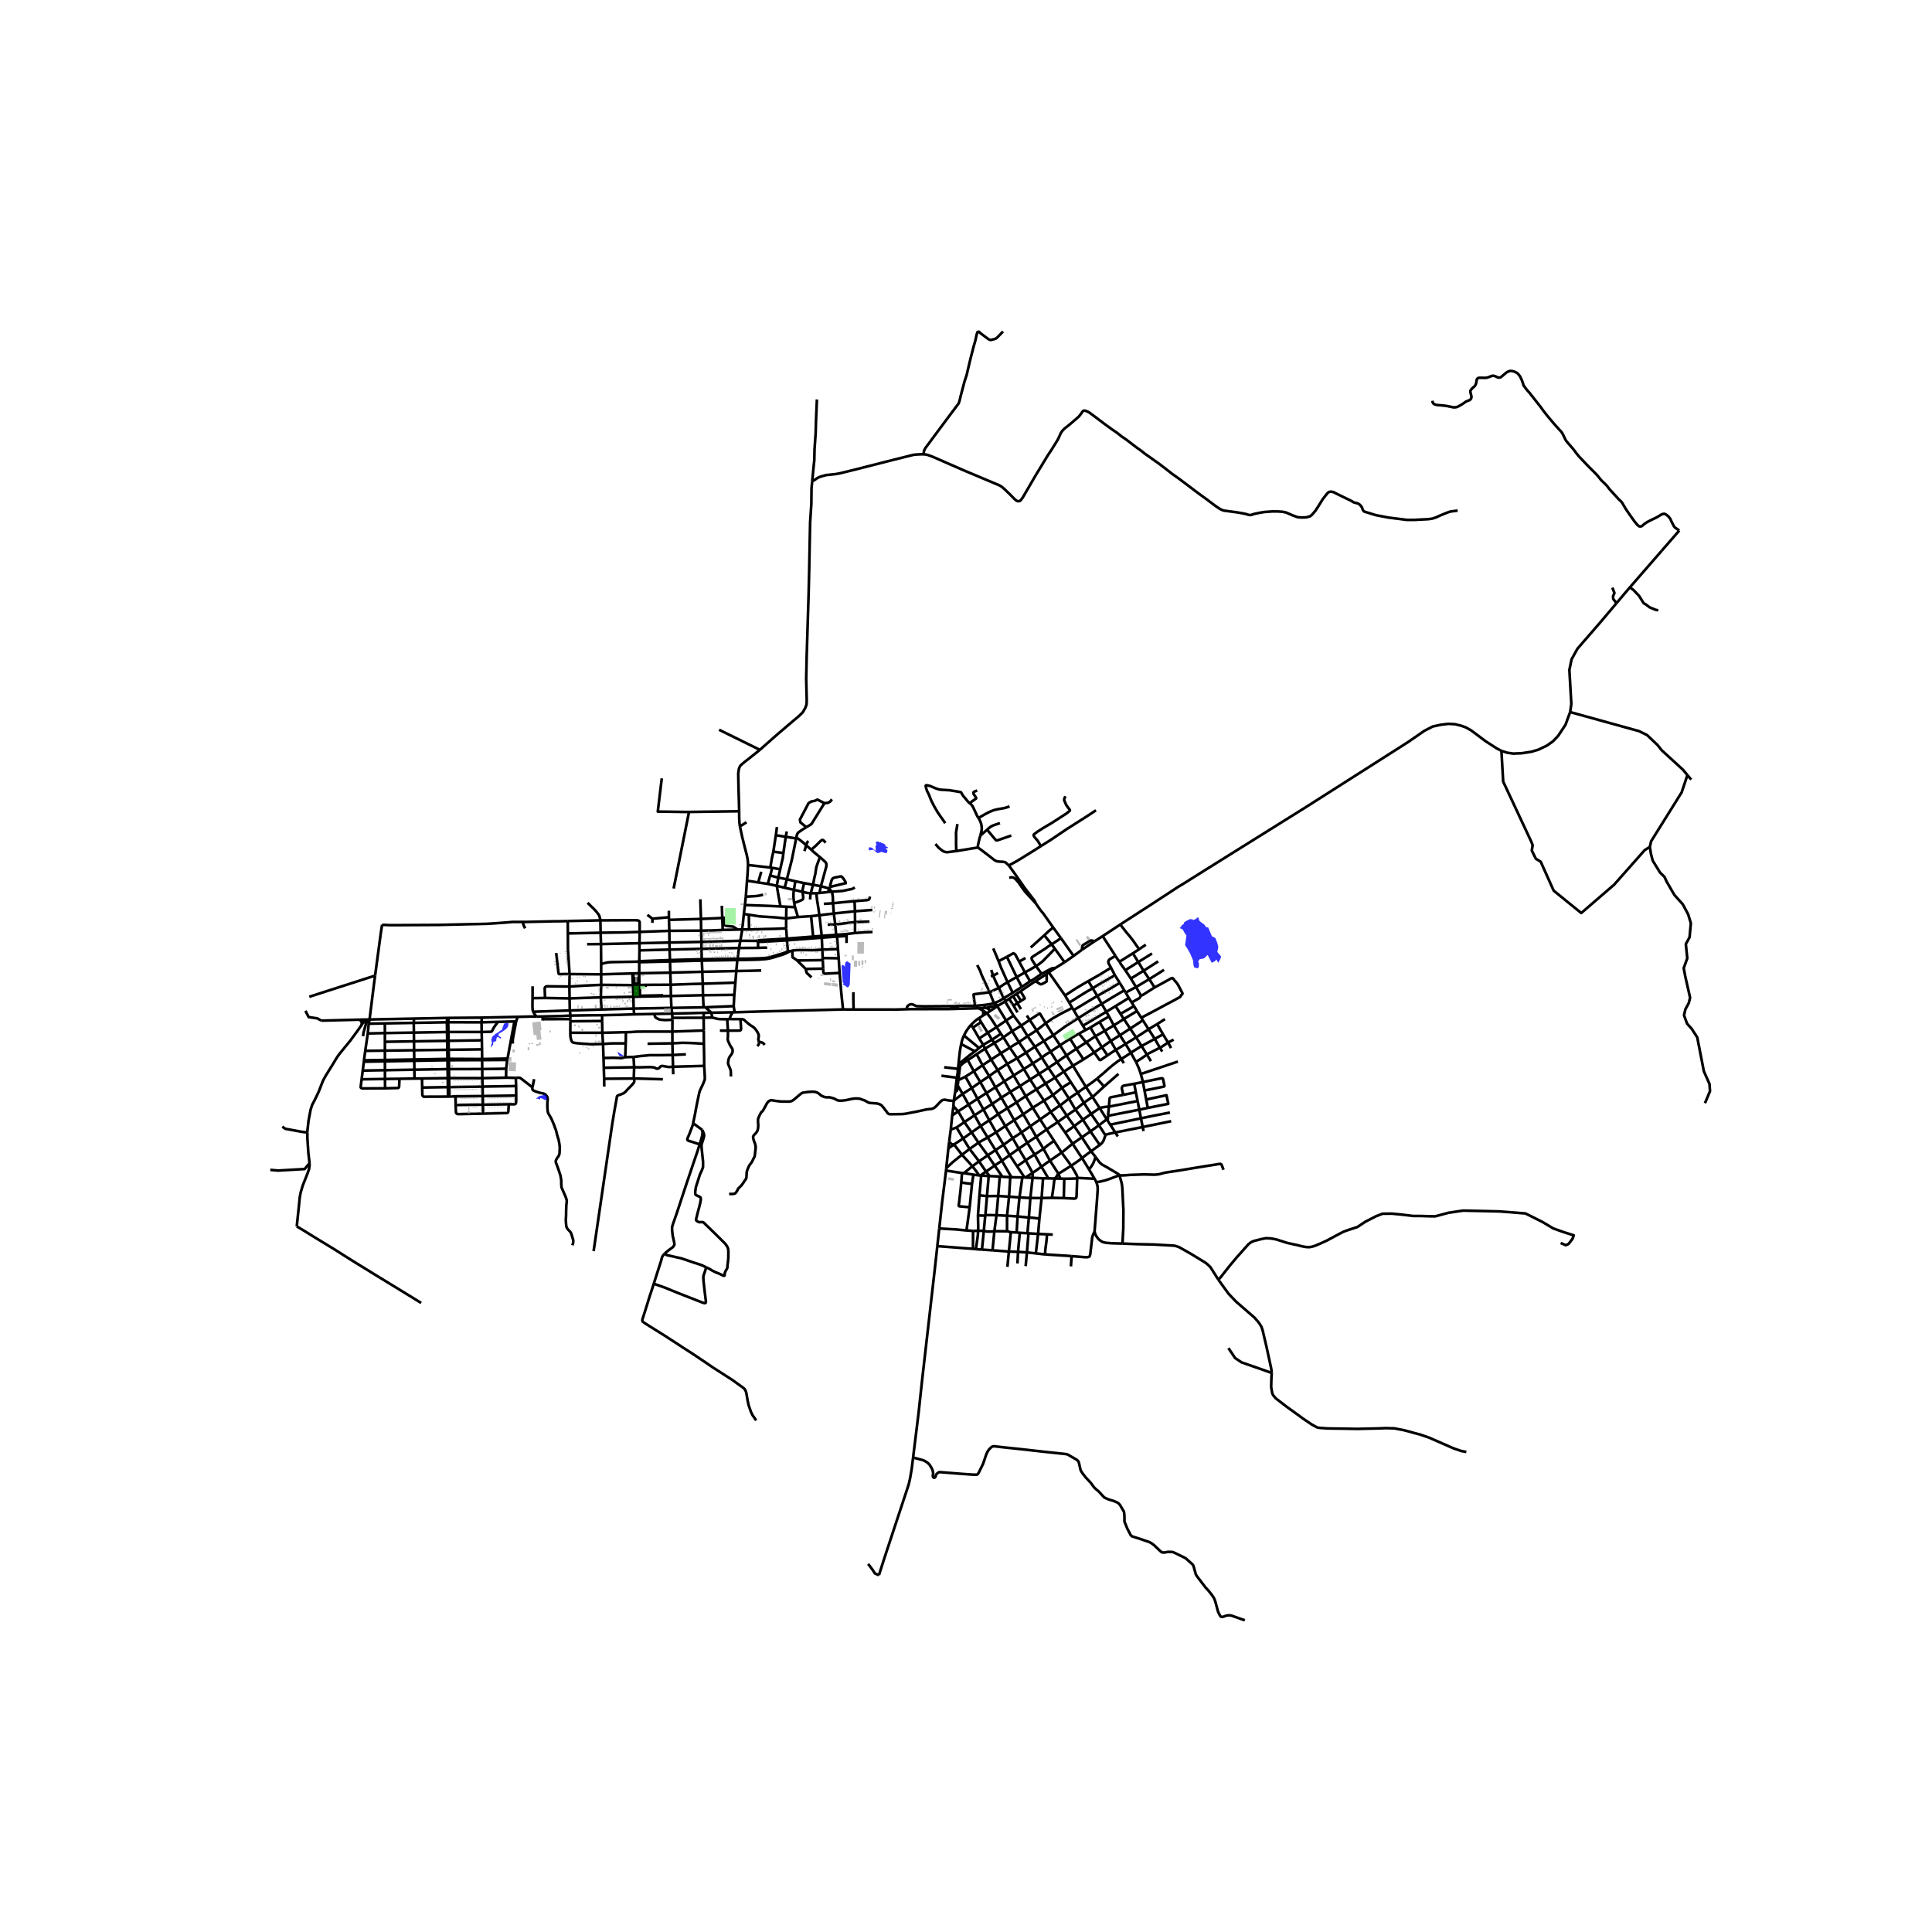 <svg xmlns="http://www.w3.org/2000/svg" width="960" height="960" viewBox="0 0 720 720"><defs><style>*{stroke-linejoin:round;stroke-linecap:butt}</style></defs><g id="figure_1"><path id="patch_1" d="M0 720h720V0H0z" style="fill:#fff"/><g id="axes_1"><path id="patch_2" d="M90 613.45h558v-499.7H90z" style="fill:#fff"/><g id="LineCollection_1"><path d="m386.067 360.02 2.113 2.887M381.943 362.39l2.042-1.116 2.082-1.253M393.126 353.58l-.857.856-2.16 2.212-1.13 1.181-.543.522-.348.256-.944.75-1.077.664" clip-path="url(#p2d03c9f745)" style="fill:none;stroke:#000"/><path d="m391.923 351.941-1.171.704-.919.687-4.758 3.05-.338.213-.162.17-.118.19-.025.174.049.243.154.392 1.432 2.257M410.929 348.872l4.765 7.336M410.929 348.872l-3.057 1.94M410.929 348.872l6.558-4.333M400.096 356.252l-4.706-6.617M400.096 356.252l-3.354 2.348M400.096 356.252l3.118-2.304M368.82 369.796l1.612 4.066M368.82 369.796l3.403-1.669M364.18 359.653l1.12 2.175.45 1.303.343.787.775 1.681 1.952 4.197M363.338 374.85l-.517-4.114.013-.094.036-.06.102-.064 5.848-.722M357.429 374.843l-1.168.102-1.28.01-10.635.077-1.127-.026-1.113-.02-.619-.056-.232-.081-.259-.13-.404-.194-.488-.198-.464-.088-.503.085-.33.165-.447.283-.277.425-.175.493M363.338 374.85l-5.91-.007M363.338 374.85l3.586-.328M372.224 374.627l-.74.123M372.224 374.627l2.334-1.408M372.224 374.627l-.569.35M361.87 381.925l.689 1.017M359.243 385.892l.766-1.46.992-1.45.868-1.057M364.813 379.444l-.346.199-1.179.926-1.419 1.356M354.856 415.727l-.538 5.239M354.856 415.727l.456-3.505M354.856 415.727l2.207-1.562M559.535 279.817l2.181.704 2.228.32 3.168-.132 3.628-.563 2.556-.76 3.17-1.516 2.25-1.57 1.958-2.061 2.736-4.13 1.742-4.747M602.42 224.785l-6.167 7.307-8.351 9.63-2.22 3.985-.82 3.945.728 12.69-.438 3.02M628.854 288.85l-1.714-2.049-7.9-7.226-1.469-1.87-3.91-3.741-3.013-1.486-25.696-7.116M283.185 279.444l-15.209-7.49M275.459 302.332l-.081-3.607-.147-4.788-.114-5.661.228-1.618.244-.744.407-.68 1.512-1.293 1.871-1.456 3.806-3.04M302.69 179.269l-.26 2.684-.066 5.824-.455 6.89-.374 18.797-.18 7.603-.715 23.05-.195 8.864.195 7.845-.048 1.57-.171.602-.301.804-.395.692-.37.667-.252.34-.511.54-.965.907-2.599 2.192-5.433 4.635-3.286 2.895-3.124 2.774M300.5 308.276l1.902-1.167 4.839-7.795" clip-path="url(#p2d03c9f745)" style="fill:none;stroke:#000"/><path d="m300.5 308.276-2.24-1.834-.148-1.025 3.22-6.112 1.032-.623 1.288-.238.975-.457 2.614 1.327M310.038 297.877l-.644.842-.828.476-1.325.12M289.547 308.215l-.408 3.054M275.752 307.993l2.432-1.566M278.761 322.357l-.049-1.294-.146-1.116-.277-1.359-.553-2.103-1.122-4.496-.862-3.996M275.459 302.332l.016 2.394.082 1.78.195 1.487M293.214 309.862l-.39 1.981M289.14 311.269l-.94 6.122M289.14 311.269l3.684.574M292.824 311.843l3.882.621M292.824 311.843l-.874 6.066M302.34 316.647l-1.911-1.642M307.704 314.039l-.81-.863-.133-.084-.17-.07-.137-.004-.218.079-.439.34-.48.452-1.334 1.335-1.643 1.423M305.528 319.405l-2.318-1.917-.87-.84M291.95 317.909l-1.826-.263-1.924-.255M287.082 323.307l.577-3.465.54-2.45M290.766 323.95l.439-1.957.529-2.321.216-1.763M303.005 329.716l.46-2.473.378-1.57.349-2.358.312-.999.739-2.016.285-.895M305.927 330.267l2.025-7.376.033-.51-.041-.38-.049-.238-.179-.393-1.43-1.342-.758-.623M278.761 322.357l8.32.95M278.387 328.212l.195-2.297.18-3.558M287.082 323.307l.642.093M290.766 323.95l-3.042-.55M290.766 323.95l-.724 3.106M287.008 326.255l.326-1.027.39-1.828M303.005 329.716l2.922.55M303.005 329.716l-3.324-.606M302.165 332.883l.473-1.89.367-1.277M287.008 326.255l-.87 3.154M290.042 327.056l-1.48-.364-1.554-.437M290.042 327.056l3.197.614M290.042 327.056l-.561 3.057M293.239 327.67l-.822 3.17M293.239 327.67l3.156.753M296.706 312.464l-1.618 7.98-1.85 7.226M296.395 328.423l3.286.687M296.395 328.423l-.53 3.19M278.387 328.212l4.167.644M278.387 328.212l-.446 5.958M315.59 329.029l-.379.085M286.138 329.41l3.343.703M286.138 329.41l-3.584-.554M299.095 332.345l.016-.676.15-.844.42-1.715M305.927 330.267l-.537 2.507M309.104 331.209l-1.22-.42-1.957-.522M309.286 330.53l-.182.679M315.211 329.114l-3.192.765-2.733.65" clip-path="url(#p2d03c9f745)" style="fill:none;stroke:#000"/><path d="m315.211 329.114-.186-.566-.245-.43-.537-.775-.459-.522-.157-.115-.16-.083-.19-.01-.16.022-2.2.433-.397.17-.193.166-.187.192-.13.2-.216.667-.313 1.205-.195.861M292.417 330.84l3.449.773M292.417 330.84l-2.936-.727M309.104 331.209l-.534 1.245M309.104 331.209l.784 1.047M295.866 331.613l3.229.732M295.956 336.518l-.253-2.054.017-1.69.146-1.16M309.888 332.256l1.375-.024 2.74-.21 3.439-.715.608-.252.498-.356M309.888 332.256l-1.318.198M310.441 336.615l-.073-2.333-.203-1.42-.277-.606M295.956 336.518l1.56-.558 1.205-.513.309-.186.12-.136.112-.151.069-.28-.005-.363-.231-1.986" clip-path="url(#p2d03c9f745)" style="fill:none;stroke:#000"/><path d="m302.165 332.883-.727-.048-.87-.114-1.473-.376M308.57 332.454l-3.18.32M305.39 332.774l-1.163.137M302.165 332.883l2.062.028M301.913 335.22l.07-1.306.086-.657.096-.374M305.39 341.088l-.13-.615-.162-1.318-.619-3.899-.173-1.582-.079-.763M277.941 334.17l-.319 3.115M284.397 333.429l-1.138.275-1.155.202-1.244.089-1.278.073-1.64.102M290.856 337.804l-.671-3.645-.704-4.046M318.469 335.83l.147 3.778M310.441 336.615l3.92-.404 4.108-.38M324.203 334.116l-.081.405-.098.356-.083.218-.226.21-.561.145-4.685.38M223.746 342.996l-.204-1.01-.17-.583-.293-.606-.464-.558-.415-.55-1.123-1.213-.902-.842-1.187-1.197M295.956 336.518l.317 1.56M290.856 337.804l2.204.097M277.622 337.285l8.678.3 4.556.22M310.441 336.615l-3.44.227M310.441 336.615l.293 3.814M277.622 337.285l-.415 3.325M269.01 337.549l.154 4.558M296.273 338.079l-3.213-.178M296.273 338.079l1.106 3.672M293.06 337.901l-.077 4.368M260.986 335.137l.239 7.326M325.095 339.101l-6.48.507M249.267 339.405l.025 2.423M318.616 339.608l-7.882.821M318.616 339.608l.029 4.02M310.734 340.429l-5.343.659M310.734 340.429l.54 4.1M277.207 340.61l1.854.275M276.61 346.377l.286-2.734.311-3.033M305.39 341.088l-3.123.34M305.39 341.088l.835 7.684M279.061 340.885l.09 5.508M292.983 342.269l-1.891-.17-1.708-.187-6.288-.403-4.035-.624M302.267 341.427l-4.888.324M302.267 341.427l.773 7.603M297.379 341.751l-4.396.518M269.164 342.107l-7.94.356M269.164 342.107l.179 4.448M274.902 346.419l-1.612-1.082-2.594-.29-.6-.273-.258-.666-.052-2.117-.622.116M292.983 342.269l-.013 3.703M261.225 342.463l-11.924.34M261.225 342.463l.065 4.35M249.301 342.802l.14 4.093M249.301 342.802l-.01-.974M223.746 342.996l-12.16.243M223.746 342.996l.09 4.608" clip-path="url(#p2d03c9f745)" style="fill:none;stroke:#000"/><path d="m238.387 347.299-.001-3.583-.146-.404-.293-.227-.382-.089-.87-.065-12.949.065M211.586 343.24l.04 4.625M194.832 343.565l1.098.02 6.286-.144 4.453-.104 2.655-.017 2.262-.08M318.645 343.629l-.013 4.074M318.645 343.629l5.39-.18M311.275 344.529l2.773-.328 2.241-.299 2.356-.273M311.275 344.529l-2.81.069M311.275 344.529l.329 3.858M306.225 348.772l.032.682M306.225 348.772l-3.185.258M306.225 348.772l5.379-.385M139.79 363.58l1.058-7.894 1.07-7.956.468-3.083M194.832 343.565l-1.896.019-2.058.004-2.058.185-2.493.178-2.184.157-2.583.166-3.167.081-3.05.057-11.696.275-14.446.08-3.684.017-3.131-.137M292.97 345.972l.285 3.826M279.151 346.393l6.182-.178 3.741-.08 3.896-.163M279.151 346.393l-2.542-.016M276.61 346.377l-1.708.042M276.61 346.377l-.704 4.23M269.343 346.555l5.56-.136M261.29 346.813l4.49-.08 3.563-.178M261.29 346.813l-11.85.082M261.29 346.813l.146 4.198M249.44 346.895l-11.053.404M249.44 346.895l.04 4.367M238.387 347.299l-.082 4.206M223.836 347.604l8.987-.127 5.564-.178M223.836 347.604l-12.21.261M223.836 347.604l.13 4.226M318.632 347.703l-3.111.38M325.171 347.323l-2.578.097-3.961.283M212.269 363.005l-.61-9.026-.032-6.114M311.604 348.387l.106.65M311.604 348.387l3.917-.304M303.04 349.03l-9.785.768M311.71 349.037l3.794-.206M312.28 353.688l-.269-3.979-.3-.672M311.71 349.037l-5.453.417M306.257 349.454l.192 4.45M306.257 349.454l-12.994.983M293.255 349.798l.008.639M293.255 349.798l-10.746.623M275.906 350.606l-14.47.405M275.906 350.606l6.12.033M275.41 353.283l.228-1.302.268-1.375M293.263 350.437l.374 4.084M282.514 350.994l1.725-.024 9.024-.533M261.436 351.01l-.024 2.597M261.436 351.01l-11.956.252M249.48 351.262l.049 2.62M249.48 351.262l-11.175.243M238.305 351.505l-14.339.325M238.305 351.505l.007 2.668M223.966 351.83l.072 7.438M223.966 351.83l-5.17.043M275.41 353.283l-13.998.324M275.41 353.283l-.557 4.014M275.41 353.283l7.093-.04M261.412 353.607l-11.883.275M261.412 353.607l.119 3.861M306.449 353.903l.145 3.125M306.449 353.903l5.83-.215M295.23 354.281l.245-.06 1.473-.136 1.472-.025 2.074.008 2.375.04 3.58-.205M249.529 353.882l.141 3.908M238.312 354.173l5.609-.145 5.608-.146M238.312 354.173l-.082 4.014M293.637 354.521l.04.364M293.637 354.521l-.788.348-1.213.46-2.033.591-2.058.639-.976.227-.943.178-1.033.104-2.09.09-3.75.109-3.9.03M293.637 354.521l.742-.034M312.28 353.688l.272 3.437M212.269 363.005l-1.773-.025-1.668.057-.374-.007-.219-.122-.073-.154-.041-.219-.84-7.384M306.594 357.028l5.958.097M306.594 357.028l.035.783M312.552 357.125l.346 5.46M274.853 357.297l-13.322.171M274.853 357.297l-.07.475M261.531 357.468l-11.86.322M261.531 357.468l.011.522M249.67 357.79l.022.516M249.67 357.79l-10.589.39-.851.007M238.23 358.187l.001.394M238.23 358.187l-.78.198M224.038 359.268v3.834M237.45 358.385l-9.735.172-1.074.08-1.285.26-1.318.371M274.393 361.874l4.612-.082 1.887-.049 2.798-.08M274.393 361.874l-12.656.282M274.393 361.874l.39-4.102M274.393 361.874l-.341 4.334M261.737 362.156l-.195-4.166M261.9 366.604l-.114-2.41-.049-2.038M249.805 362.479l3.278-.093 8.654-.23M249.805 362.479l.147 4.505M249.805 362.479l-.113-4.173M249.805 362.479l-11.59.227M238.215 362.706l.016-4.125M238.215 362.706l-2.546.073M238.238 367.09l-.002-.33-.02-4.054M235.67 362.779l.204 4.352M235.67 362.779l-11.632.323M212.269 363.005l-.073 4.658M212.269 363.005l11.77.097M318.116 376.218l-.103-3.937.014-2.503M224.038 363.102l.017 3.923M314.168 376.184l-.677-6.475-.26-3.34-.333-3.785M306.772 360.98l.026.573.072.797.082.259.065.082.077.063.092.049.104.028.362.028 5.246-.275M274.052 366.208l-12.152.396M274.052 366.208l-.4 4.545M198.48 367.57l-.013 4.412M261.9 366.604l.082 4.286M249.952 366.984l8.003-.283 3.945-.097M249.952 366.984l.081 4.19M238.238 367.09l2.95-.065 8.764-.041M235.874 367.131l1.204-.02M235.874 367.131l-11.82-.106M235.874 367.131l.089 2.194M238.238 367.09l-1.16.02M238.259 369.279l-.016-1.849-.005-.34M224.055 367.025l-.147 4.666M212.196 367.663l5.36-.34 6.499-.298M212.196 367.663l.065 4.416M203.103 371.917l-.041-1.528-.073-1.982.097-.42.285-.292.39-.137 8.435.105M273.653 370.753l-11.671.137M273.653 370.753l-.228 4.205M261.982 370.89l-11.949.283M261.982 370.89l.22 4.52M250.033 371.173l-10.07.204M250.033 371.173l.18 4.44M238.28 371.411l-1.116.03M238.28 371.411l1.683-.034M238.259 369.279l.019 1.876.002.256M236.045 371.472l-12.137.219M236.045 371.472l1.12-.03M236.045 371.472l-.082-2.147M236.045 371.472l.096 4.392M223.908 371.69l.26 4.514M212.261 372.079l11.242-.375.405-.013M212.261 372.079l.081 4.496M212.261 372.079l-9.158-.162M203.103 371.917l-4.636.065M198.694 377.045l-.17-.575-.057-.59-.033-.647v-1.173l.033-2.078M273.425 374.958l-10.582.429M273.425 374.958l.346 2.287M262.843 375.387l2.282 2.02M262.843 375.387l-.642.024M262.201 375.41l-11.989.203M250.212 375.613l-14.07.251M250.212 375.613l.289 2.125M236.141 375.864l.191 2.15M236.141 375.864l-11.972.34M224.169 376.204l-11.827.371M364.701 375.745l-11.006.297M364.701 375.745l.178.092.679.36.94.53M364.701 375.745l2.245-.097M318.116 376.218l15.408.017 5.762-.16 14.409-.033M357.429 374.843l-2.116.683-1.618.516M212.342 376.575l-13.648.47M212.342 376.575l.273 1.907M318.116 376.218l-3.948-.034M273.771 377.245l3.048-.092 7.436-.223 3.44-.082 18.627-.453 7.846-.21M199.926 378.862l-.687-.912-.545-.905M273.771 377.245l-.724.008M265.125 377.407l.26 1.809M265.125 377.407l-2.847.04M273.047 377.253l-.247.005-5.852.114-1.823.035M262.278 377.447l-.064 1.843M250.501 377.738l6.051-.137 5.726-.154M250.501 377.738l.061 1.58M243.824 377.868l3.117-.06 3.56-.07M243.824 377.868l-7.492.145M250.603 380.037l-2.782.113-1.057-.097-.912-.08-.65-.275-.634-.324-.424-.388-.32-1.118M224.392 378.337l6.003-.13 5.937-.194M224.392 378.337v2.164M212.615 378.482l7.035-.113 4.742-.032M212.615 378.482l-.092 1.302M202.326 378.798l6.718-.154 3.57-.162M202.326 378.798l-2.4.064M202.326 378.798l-.122 1.023" clip-path="url(#p2d03c9f745)" style="fill:none;stroke:#000"/><path d="m192.964 378.952.895-.017 3.692-.097h1.538l.837.024M265.386 379.216l-3.172.074M271.002 379.805l-1.098.03-1.651-.04-.553-.049-.643-.121-.667-.186-1.004-.223M262.214 379.29l.068 4.742M262.214 379.29l-11.652.027M250.562 379.317l.04.72M212.523 379.784l-10.32.037M212.523 379.784l.04.823M275.948 379.808l-4.116-.03M271.286 384.09l3.725-.01.618-.024.334-.105.122-.105.073-.258.024-.267-.234-3.513" clip-path="url(#p2d03c9f745)" style="fill:none;stroke:#000"/><path d="m282.808 388.302-.045-.254-.07-.312-.069-.234.008-.32.05-.497.089-.599-.025-.372-.073-.25-.3-.664-.595-.938-.618-.735-.61-.51-.846-.518-.83-.623-.935-.816-.572-.547-.477-.226-.386-.072-.556-.007M250.603 380.037l-.033 4.416M271.002 379.805l.284 4.284M271.002 379.805l.83-.026M202.204 379.821l-.017.466M224.391 380.501l-11.827.106M224.391 380.501l.086 4.389M212.564 380.607l-.026 4.283M271.286 384.09l-3.006-.005M272.4 401.17l-.032-1.529-.025-.352-.024-.279-.057-.291-.415-1.027-.418-.995-.09-.38v-.344l.036-.279.09-.63.122-.478.13-.347.228-.43.667-.941.268-.494.123-.368.032-.372-.024-.436-.074-.26-.244-.428-.65-1.003-.643-1.43-.13-.413-.081-.38.016-.389.049-.242.024-.373.008-2.19M262.282 384.032l.033 4.95M262.282 384.032l-11.712.421M250.57 384.453l.016 4.367M233.262 384.671l1.643-.04 2.424-.162 3.513-.032 9.728.016M224.477 384.89l.245 4.173M224.477 384.89l8.785-.219M224.477 384.89h-11.94M224.722 389.063l-4.54.097-5.107-.372-1.204-.178-.487-.162-.31-.388-.228-.534-.162-.696-.114-.695-.032-1.245M250.586 388.82l-9.273.149M250.586 388.82l.098 4.351M262.315 388.982l-3.454-.217-2.087-.095-2.513-.046-3.675.196M262.433 397.227l-.037-4.137-.081-4.108M255.618 392.923l-4.934.248M250.684 393.171l.13 4.367M236.1 393.89l2.693-.34 1.927-.177 1.359-.138h4.254l4.351-.064M262.433 397.227l-11.62.311M258.403 418.654l-.035-.122-.014-.11.007-.1.586-2.793.643-3.482.529-2.588.471-2.224.27-.866.292-.606.756-1.585.407-.987.252-.67.098-.43-.008-.792-.224-4.072M250.814 397.538l.079 2.828M236.328 397.733l2.294.032 1.911-.065 1.92-.024 1.122.109.374.077.24.133.183.134.163.072.244.069.276-.012.31-.092.157-.078.26-.222.14-.154.24-.243.146-.113.147-.057.223-.036.232-.004.346.049.402.069.943.186.395.056.403.024 1.415-.105M199.048 402.16l-.614 3.094M192.228 401.679l.911-.049.289.005.248.036.337.146 2.306 1.77 2.115 1.667" clip-path="url(#p2d03c9f745)" style="fill:none;stroke:#000"/><path d="m213.302 464.088.276-.834.031-.185.002-.202.02-.342-.01-.226-.026-.192-.06-.291-.074-.204-.118-.39-.171-.546-.244-.825-.204-.493-.308-.38-.318-.348-.504-.526-.342-.501-.203-.607-.097-.914-.09-1.383.098-1.763.016-1.6.09-2.33.113-.922.037-.368-.008-.336-.07-.286-.093-.364-.159-.43-.284-.723-.911-2.087-.407-.938-.114-1.067-.016-1.683-.326-1.843-.601-1.828-.92-2.523-.146-.388-.04-.421.04-.34.203-.437.245-.42.349-.494.285-.42.179-.437.098-.46.097-2.281-.146-1.197-.277-1.488-.537-1.763-.422-1.73-.814-2.233-.83-1.94-.634-1.206-.512-.833-.244-.574-.123-.64-.056-.873-.041-.662.016-1.448.09-.81.008-.678-.07-.493-.349-.567-.342-.396-.37-.283-.642-.235-1.05-.185-1.785-.558-.85-.437-.142-.186-.081-.219-.04-.283.06-.34M260.737 426.515l-.643-.258-1.626-.543-1.717-.525-.447-.202-.138-.235-.04-.258.3-.785.443-.989 1.534-4.066M261.712 421.085l-2.529-1.856-.78-.575M260.737 426.515l.635-2.151.223-.78.094-.45.089-.473.012-.565-.078-1.011" clip-path="url(#p2d03c9f745)" style="fill:none;stroke:#000"/><path d="m263.16 472.277 1.355.65.793.522 1.297.643 1.102.441 1.143.505.574.338.215.043.2.018.066-.008.057-.026.043-.048.025-.037.01-.11.01-.25.049-.417.045-.275.32-.671.403-.711.106-.195.118-.44.053-1.044.134-.82.147-1.508.016-2.395-.073-.995-.171-.533-.204-.445-.724-1.019-4.033-3.995-3.937-3.813-.213-.139-.23-.063-.188-.033-.32-.02-.339.02-.272.037-.285-.04-.537-.276-.284-.177-.155-.202-.073-.15.01-.225.03-.2.115-.429.195-.784.284-1.19.358-1.31.488-1.883.26-1.383.033-.51-.04-.242-.065-.203-.098-.121-.179-.105-.276-.153-.619-.276-.618-.33-.155-.252-.032-.404.008-.647.22-1.537 1.513-4.771.7-1.488.455-1.213.016-2.112-.138-1.228-.245-2.35-.162-1.613-.032-.801.08-.525.147-.502.358-1.052.366-1.326.024-.428-.04-.283-.163-.566-.154-.38-.335-.732M247.854 467.04l.854-.743.857-.662 1.07-.778.366-.388.252-.42.053-.223.012-.158-.032-.368-.07-.433-.272-1.245-.22-.938-.105-.825-.122-1.083-.04-.785v-.405l.072-.59.375-1.132 1.407-4.052 3.35-10.15 3.05-9.057 1.11-3.23.39-1.25.526-1.61M243.64 478.423l-.679 2.12-.837 2.498-.802 2.608-.862 2.758-.968 3.025-.057.23-.042.164-.019.161v.148l.029.143.048.136.098.15.683.493 1.708 1.092 3.705 2.32 1.928 1.201 2.135 1.388 1.59 1.023 2.802 1.835 4.222 2.734 4.48 3.004 2.677 1.836 2.383 1.529 5.116 3.29 2.172 1.57 1.779 1.272.38.327.216.259.215.321.218.494.175.553.49 2.904.398 1.779.403 1.148.471 1.33.566 1.149.635.906.707 1.047M136.237 379.954l.844-.014M136.237 379.954l-2.25.046M136.237 379.954l-.486.577M110.598 457.024l.058-.578.7-6.648.358-3.606.358-1.877.797-2.636 1.765-4.448.515-1.494.209-1.353v-.905M114.548 422.045l.012 2.133.342 5.354.456 3.947" clip-path="url(#p2d03c9f745)" style="fill:none;stroke:#000"/><path d="m100.73 435.972 2.89.262 9.892-.566 1.846-2.19M134.82 381.908l.497-.8.285-.4.149-.177M114.548 422.045l-.003-.487.455-4.012.748-3.962.57-1.78 1.04-2.006 1.416-2.943.878-2.28.765-1.926 1.106-1.989 2.513-4.044 1.212-2.014.7-1.083.805-1.06 3.888-4.763 2.53-3.453 1.65-2.335" clip-path="url(#p2d03c9f745)" style="fill:none;stroke:#000"/><path d="m133.987 380 .37.344.232.239.143.311.09.405-.001.61M133.987 380l-14.255.361M137.72 379.929l16.585-.332M137.72 379.929l-.639.01M137.72 379.929l-.311 1.567M139.79 363.58l-.386 2.882-1.684 13.467M148.867 402.029l5.597-.077M148.867 402.029l-5.407.072M143.516 405.577l4.726-.105.292-.09.163-.25.057-.436.113-2.667M137.409 381.496l6.021-.108M137.409 381.496l-.346 3.644M192.342 380.676l-.626-.008M191.118 388.922l-.03-.375-.013-.676.11-1.052 1.157-6.143M192.964 378.952l-.324.807-.298.917M191.716 380.668l-6.125.153M191.716 380.668 189.14 394.5M188.592 401.614l.05-3.323M188.592 401.614l3.636.065M188.592 401.614l-8.865.178M192.964 378.952l-13.404.29M192.228 401.679l.114 3.059M137.063 385.14l6.373-.145M137.063 385.14l-.946 6.486M185.591 380.821l-6.14.17M179.499 384.59l3.05-.073.48-.032.126-.047.102-.058.166-.255.256-.485.261-.518.285-.456.622-.87.744-.975M143.44 388.247l10.846-.168M143.44 388.247l.005 3.287M143.44 388.247l-.004-3.252M179.577 387.685l-12.42.192M179.577 387.685l.053 3.386M179.577 387.685l-.078-3.095M136.117 391.626l7.328-.092M136.117 391.626l-.473 3.526M179.63 391.07l-12.42.16M179.63 391.07l.053 3.592M135.644 395.152l-.043.52M135.644 395.152l7.806-.133M189.14 394.501l-.107.507M189.14 394.501l-9.457.16M135.601 395.672l-.421 3.304M135.601 395.672l7.85-.146M188.643 398.291l.026-.372.364-2.911M189.033 395.008l-9.367.063M135.18 398.976l-.414 3.246M135.18 398.976l8.276-.143M188.643 398.291l-8.925.114M134.766 402.222l8.694-.121M143.516 405.577l-8.37.048-.35-.073-.182-.088-.126-.121-.082-.227.36-2.894M143.43 381.388l.006 3.607M143.43 381.388l10.768-.194M143.436 384.995l10.808-.18M143.445 391.534l10.884-.14M143.445 391.534l.005 3.485M143.45 395.019v.507M143.45 395.019l10.922-.185M143.45 395.526l10.929-.195M143.45 395.526l.006 3.307M143.456 398.833l10.965-.19M143.456 398.833l.004 3.268M143.46 402.101l.056 3.476M154.305 379.597l-.107 1.597M154.305 379.597l12.347-.246M154.198 381.194l.046 3.621M154.198 381.194l12.35-.223M154.244 384.815l.042 3.264M154.244 384.815l12.357-.206M154.286 388.079l12.363-.193M154.286 388.079l.043 3.316M154.329 391.395l12.37-.159M154.329 391.395l.043 3.439M154.372 394.834l.007.497M154.372 394.834l12.376-.21M154.379 395.331l12.376-.222M154.379 395.331l.042 3.312M154.421 398.643l12.384-.215M154.421 398.643l.043 3.31M154.464 401.952l2.8-.038M157.263 401.914l9.59-.131M157.263 401.914l.071 3.38M169.74 408.597l.07 3.21M169.74 408.597l10.144-.133M169.74 408.597l-2.268.052M157.334 405.294l9.57-.152M166.952 408.673l-8.966.034-.293-.105-.203-.26-.098-.314-.058-2.734M192.342 404.738l-12.493.198M192.342 404.738l.022 3.547M192.364 408.285l-12.48.179M189.605 411.529l2.11.008.237-.064.179-.113.13-.195.097-.639.008-.865-.002-1.376M169.81 411.808l10.145-.143M180.007 415.01l-9.064.183-.537-.04-.342-.267-.146-.267-.108-2.811M189.605 411.529l-9.65.136M180.007 415.01l8.975-.213.236-.122.188-.29.057-.39.142-2.466M179.56 379.243l-12.405.098M179.56 379.243l-.11 1.748M179.45 380.991l-12.398-.029M179.45 380.991l.049 3.599M179.499 384.59l-12.392.01M179.683 394.662l-.017.41M179.683 394.662l-12.402-.064M179.666 395.071l.052 3.334M179.666 395.071l-12.37.044M179.718 398.405l.009 3.387M179.718 398.405l-12.4.013M179.727 401.792l.122 3.144M179.727 401.792l-12.357-.017M179.849 404.936l-12.427.197M179.849 404.936l.035 3.528M179.884 408.464l.07 3.201M179.955 411.665l.052 3.345M166.652 379.351l-.105 1.62M166.652 379.351l.503-.01M166.547 380.971l.054 3.638M166.547 380.971l.505-.009M166.6 384.609l.05 3.277M166.6 384.609l.507-.01M166.65 387.886l.048 3.35M166.65 387.886l.508-.009M166.698 391.236l.05 3.387M166.698 391.236l.511-.006M166.748 394.623l.007.486M166.748 394.623l.533-.025M166.755 395.109l.541.006M166.755 395.109l.05 3.32M166.805 398.428l.514-.01M166.805 398.428l.049 3.355M166.854 401.783l.516-.008M166.854 401.783l.05 3.359M166.903 405.142l.519-.01M166.903 405.142l.049 3.53M166.952 408.673l.52-.024M167.155 379.34l-.103 1.622M167.052 380.962l.055 3.638M167.107 384.6l.05 3.277M167.158 387.877l.051 3.353M167.21 391.23l.071 3.368M167.281 394.598l.015.517M167.296 395.115l.023 3.303M167.319 398.418l.051 3.357M167.37 401.775l.052 3.358M167.422 405.133l.05 3.516M225.186 404.924l-.037-2.897M224.916 394.27l-.194-5.207M224.916 394.27l.099 3.656M232.96 393.996l-.381.08-.472.146-.708.106-.96-.065-1.024-.024-1.05-.033-1.504.04-1.945.025M236.1 393.89l.228 3.843M232.96 393.996l.57-.032.895-.04 1.676-.034M225.015 397.926l.134 4.101M225.015 397.926l11.313-.193M236.328 397.733l-.142 4.213M236.186 401.946l-11.037.081M247.036 402.208l-9.973-.276-.877.014M221.224 466.252l6.914-47.217.797-4.837.911-5.062.056-.45.09-.205.155-.138.224-.13.288-.113.78-.267.928-.404.504-.364.263-.216.649-.762.96-.963.812-.857.383-.421.292-.398.068-.135.042-.144.047-.317-.022-.263-.07-.288-.11-.355M249.692 358.306l11.85-.316M238.231 358.581l.846-.012 10.615-.263M261.542 357.99l13.242-.218M274.784 357.772l3.912-.049 3.92-.104 2.05-.138 1.106-.113.976-.186.927-.21 2.058-.615 2.318-.72.87-.364.757-.388M294.379 354.487l.851-.206M294.379 354.487l-.701.398M296.771 312.084l-.065.38M300.429 315.005l-1.273-1.144-1.432-1.112-.953-.665M300.5 308.276l-1.608.987-1.261.878-.222.21-.136.198-.12.194-.124.215-.258 1.126M300.429 315.005l-.627 2.184M301.276 313.425l-.45.468-.397 1.112M315.504 348.831l-.031 2.61M315.504 348.831l.017-.748M366.499 376.727l1.327.855M366.499 376.727l-.042.309-.04.493-.006.36-.074.584M367.501 375.624l-.555.024M369.018 376.754l-.524-.592-.31-.261-.172-.082-.51-.195M371.484 374.75l-.807.192-2.605.51-.57.172M369.018 376.754l-1.192.828M371.655 374.977l-1.303.906-1.334.871M282.503 353.243l.011-2.249M285.904 353.17l-1.433-.008-1.968.081M372.15 358.209l3.091-1.642M375.518 366.094l-2.489-5.564-.879-2.321M370.137 353.437l.478 1.09 1.535 3.682M371.484 374.75l-.114-.31-.204-.186-.154-.137-.212-.137-.368-.118M366.924 374.522l1.952-.292 1.556-.368M374.046 372.013l-1.516.982-2.098.867M369.39 361.46l.727 2.135M372.223 368.127l1.823 3.886M370.117 363.595l1.025 2.41 1.081 2.122" clip-path="url(#p2d03c9f745)" style="fill:none;stroke:#000"/><path d="m375.518 366.094-1.18.607-2.115 1.426M374.046 372.013l.75 1.054M377.401 369.971l-.997.623-2.358 1.42M375.518 366.094l1.883 3.877M378.885 364.137l-1.489.8-1.878 1.157M380.8 367.792l-1.726 1.12-1.673 1.06M379.805 358.36l-1.465-2.699-.66-.422-2.439 1.328" clip-path="url(#p2d03c9f745)" style="fill:none;stroke:#000"/><path d="m378.885 364.137-2.485-5.151-1.159-2.42M378.885 364.137l1.914 3.655M378.885 364.137l3.058-1.747M380.8 367.792l3.096-2.102M382.163 357.012l-2.358 1.348M381.943 362.39l1.953 3.3M379.805 358.36l1.203 2.215.935 1.815M388.18 362.907l-2.715 1.885-1.57.898M393.298 360.74l-1.005.065-.46.17-.434.222-.77.393-1.325.752-1.124.565M395.39 349.635l-3.467 2.306M395.39 349.635l-2.902-3.99M389.182 348.552l2.74 3.39M389.182 348.552l-5.074 4.565M392.488 345.645l-1.76 1.435-1.546 1.472M391.923 351.941l1.203 1.64M396.742 358.6l-3.616-5.02M396.742 358.6l-3.444 2.14M386.067 336.753l1.586 2.297 1.188 1.44 3.647 5.155M393.298 360.74l-2.44 1.634M356.372 317.165l-3.368.437-.984-.146-.813-.42-1.44-1.141-1.15-1.37M364.427 315.839l-8.055 1.326M375.949 322.527l-.635-.599-.422-.404-.342-.21-.626-.138-1.66-.089-.841-.133-.696-.328-1.602-1.246-3.22-2.474-1.478-1.067M365.317 311.48l-.356 1.281-.24 1.051-.265 1.19-.029.837M423.29 407.073l-4.7.95M423.29 407.073l.672 3.243M423.29 407.073l-.602-3.177M413.258 412.415l-.33 3.417M423.962 410.316l-5.572 1.1-5.132.999" clip-path="url(#p2d03c9f745)" style="fill:none;stroke:#000"/><path d="m418.59 408.023-4.415.863-.263.071-.124.048-.095.066-.068.074-.066.106-.029.115-.061.497-.211 2.552" clip-path="url(#p2d03c9f745)" style="fill:none;stroke:#000"/><path d="m409.8 412.92.912-.214.886-.158.793-.097.867-.036M423.962 410.316l.613 3.231M412.928 415.832l11.647-2.285M412.928 415.832l-.026.39M413.742 419.129l1.9 2.902M413.742 419.129l-.939-1.46M425.202 416.766l-7.967 1.638-3.493.725M425.202 416.766l4.209-.878 6.596-1.285M415.642 422.03l10.198-2.017M415.642 422.03l.933 1.503M411.973 423.103l.072-.105.107-.097.137-.076.348-.128.779-.185.85-.186 1.376-.295M436.451 417.84l-10.61 2.173M426.522 406.4l.633 3.357M426.522 406.4l-.595-3.155M425.927 403.245l6.391-1.307.468-.09.2-.007.156.02.104.053.11.098.06.136.037.143.435 1.968.05.264.008.118-.016.088-.043.085-.06.06-.066.036-.17.069-7.07 1.421M427.155 409.757l.59 3.125M427.744 412.882l7.647-1.515-.68-3.21-7.556 1.6M422.688 403.896l-3.513.622-.391.085-.3.125-.192.166-.146.25-.07.291-.003.187.024.19.244.982.248 1.23M422.688 403.896l3.24-.65M424.575 413.547l3.17-.665M424.575 413.547l.627 3.219M425.202 416.766l.638 3.247M425.84 420.013l.34 1.505M425.138 400.26l13.827-4.646M425.927 403.245l-.343-1.404-.446-1.582M423.333 395.74l.196.373.9 2.023.39 1.105.319 1.018M352.558 436.23l.078-.885M352.558 436.23l5.956.933M350.033 457.816l1.109-10.116.967-7.764.449-3.706M365.672 438.078l2.784.197M365.672 438.078l-.357.024M365.672 438.078l-.665 7.372M388.715 439.12l1.957.034M388.715 439.12l-3.907-.163M388.715 439.12l-.537 7.351M401.443 439.173l.021-.203M396.624 439.277l2.383-.024 2.436-.08M396.43 446.49l3.834.195.27-.018.227-.049.152-.107.138-.134.081-.18.029-.252.05-.514.232-6.258M368.456 438.275l.347.014M368.456 438.275l-.637 7.482M358.237 440.655l.277-3.492M362.24 441.178l-1.265-.101-1.285-.17-1.453-.252M361.367 449.911l-3.847-.356-.189-.125-.057-.121.008-.15.179-1.181.19-1.788.187-1.539.142-1.327.257-2.669M362.24 441.178l-.873 8.733M362.24 441.178l.517-3.421M360.154 458.553l.363-2.381.85-6.26M364.456 452.961l2.742.082M364.456 452.961l.55-7.511M364.507 458.668l.049-1.148-.1-4.559M367.198 453.043l.028-.23M366.636 458.71l.45-4.822.112-.845M367.226 452.814l4.138.046M367.226 452.814l.593-7.057M387.359 454.126l-.495 5.73M387.359 454.126l.82-7.655M383.428 453.751l1.447.082 2.484.293M365.007 445.45l2.812.307M358.514 437.163l.712.022M362.757 437.757l2.127.289M362.757 437.757l-3.531-.572M367.82 445.757l4.182-.05M364.507 458.668l2.13.043M364.507 458.668l-1.877.083M363.94 465.538l-.183-.155v-.272l.667-4.816.083-1.627M363.94 465.538l-1.338-.131M365.95 465.687l-.5-.034-.632-.046-.517-.02-.361-.049M396.624 439.277l-1.48-.036M396.43 446.49l.08-2.595.057-2.556.057-2.062M396.43 446.49l-4.412-.093M392.99 439.194l.24.004M392.99 439.194l-2.318-.04M392.018 446.397l.499-3.4.473-3.803M392.018 446.397l-3.84.074M388.178 446.471l-4.192-.006M386.026 467.097l.838-7.242M386.026 467.097l3.433.388M386.026 467.097l-3.317-.36M384.808 438.957l-2.64-.129M384.808 438.957l-.822 7.508M384.808 438.957l.014-1.847M383.986 446.465l-4.062-.208M383.986 446.465l-.558 7.286M383.428 453.751l-4.202-.422M383.428 453.751l-.534 5.835M382.894 459.586l.39.033M382.894 459.586l-2.849-.163M380.997 438.798l.838.03M380.997 438.798l-4.05-.078M380.997 438.798l-1.073 7.459M379.924 446.257l-3.879-.292M379.924 446.257l-.698 7.072M379.226 453.33l-3.926-.26M379.226 453.33l-.36 5.973M378.865 459.303l1.18.12M378.865 459.303l-2.156-.103M376.488 438.689l.458.03M376.488 438.689l-2.924-.137M376.488 438.689l-.443 7.276M376.045 445.965l-4.043-.258M376.045 445.965l-.745 7.105M375.3 453.07l-3.936-.21M375.528 458.864l-.169-.141-.073-.167.014-5.486M372.589 438.447l.975.105M372.589 438.447l-3.786-.158M372.589 438.447l-.587 7.26M372.002 445.707l-.638 7.153M371.364 452.86l-.792 5.964M404.672 405.028l2.453 3.752M404.672 405.028l-3.07 2.158M404.672 405.028l-4.81-7.862M408.833 401.986l-1.733 1.343-1.44 1.01-.988.689M412.803 417.67l-.35-.536M412.803 417.67l.099-1.448M411.985 416.397l.467.737M411.985 416.397l-2.184-3.477M412.902 416.222l-.12.186-.093.09-.079.046-.096.014-.16.003-.159-.035-.21-.129M394.436 437.405l-3.147-4.881M399.223 434.425l-1.175.727-2.416 1.54-1.196.713" clip-path="url(#p2d03c9f745)" style="fill:none;stroke:#000"/><path d="m393.23 439.198.474-.706.246-.385.141-.217.345-.485" clip-path="url(#p2d03c9f745)" style="fill:none;stroke:#000"/><path d="m395.144 439.24-.415-1.1-.293-.735M382.168 438.828h-.333M382.168 438.828l2.654-1.718M412.452 417.134l-2.898 2.218M379.042 434.644l3.182-2.258M379.042 434.644l2.793 4.183M379.042 434.644l-2.753-4.16M392.85 425.196l2.79 4.352M392.85 425.196l-2.814-4.28M388.877 428.138l1.297-1.097 1.926-1.38.75-.465M365.315 438.102l-.43-.056M365.315 438.102l2.138-1.49M407.125 408.78l2.676 4.14M407.125 408.78l-3.197 2.175M411.452 404.914l-2.209 2.038-1.419 1.274-.699.554M416.82 400.217l-5.368 4.697M396.978 422.076l3.335-2.403M396.978 422.076l-2.781-3.923M396.978 422.076l2.745 4.156M409.8 412.92l-3.171 2.192M359.226 437.185l3.159-2.565M353.437 427.97l-.265 2.399-.536 4.976" clip-path="url(#p2d03c9f745)" style="fill:none;stroke:#000"/><path d="m358.5 430.34-1.495 1.183-2.083 1.686-1.509 1.417-.777.719M358.5 430.34l2.844-2.16M358.5 430.34l3.885 4.28M358.5 430.34l-2.968-3.83M399.06 403.287l2.542 3.9M399.06 403.287l-2.574-3.945M399.06 403.287l-3.29 2.104M364.652 425.831l3.417-1.942M364.652 425.831l3.448 4.738M364.652 425.831l-2.575-3.817M361.344 428.18l2.248-1.586 1.06-.763M353.437 427.97l.29-2.423M353.437 427.97l2.095-1.46M425.913 380.24l-4.733 3.089M425.913 380.24l2.14 3.348M425.913 380.24l-.604-.95M403.79 394.808l4.002-2.608M403.79 394.808l-3.928 2.358M403.79 394.808l-2.668-3.974M434.147 379.789l-2.898 1.857M425.433 389.815l1.99 3.206M425.433 389.815l-2.049-3.204M430.353 387.155l-2.512 1.366-2.408 1.294M421.448 392.33l1.83-1.18 2.155-1.335M430.353 387.155l.896-.487.952-.541 1.244-.664M435.324 388.52l-.968-1.512-.91-1.545" clip-path="url(#p2d03c9f745)" style="fill:none;stroke:#000"/><path d="m431.249 381.646 1.106 1.966 1.09 1.851M423.333 395.74l-1.885-3.41M427.422 393.021l-1.126.777-.911.659-2.052 1.284M435.324 388.52l2.051-1.074M435.324 388.52l1.081 2.063M432.25 390.466l.695-.384.972-.631.899-.619.508-.311M393.23 439.198l1.914.043M399.223 434.425l-3.582-4.877M403.233 431.554l-1.074.84-1.216.87-1.72 1.16M401.464 438.97l-.024-.441-.097-.421-.325-.615-.84-1.475-.955-1.593M401.464 438.97l6.45.32M407.914 439.29l-2.091-3.534M408.57 440.579l-.254-.558-.402-.732M403.233 431.554l-3.51-5.322M403.233 431.554l2.59 4.202M406.608 429.048l-1.437 1.033-1.938 1.473M417.167 437.944l-.465.21-.762.276-.885.33-.911.361-1.397.487-1.187.374-1.391.314-.944.182-.654.1M407.918 458.803l.866-11.164.154-2.119.147-2.183-.024-.874-.102-.659-.221-.745-.167-.48M399.345 468.124l2.908.23.752.057 1.01.089.893.033.517-.037.252-.075.217-.088.119-.11.072-.085.066-.119.144-.572.116-.953.614-5.256.084-.425.195-.55.28-.618.208-.493.126-.349M418.314 463.44l-4.186-.12-2.013-.174-1.078-.242-.83-.461-.634-.494-.44-.46-.392-.55-.258-.409-.277-.534-.194-.635-.094-.558M406.608 429.048l1.615 2.022M406.608 429.048l-3.435-5.19M409.852 426.694l-1.491 1.067-1.753 1.287" clip-path="url(#p2d03c9f745)" style="fill:none;stroke:#000"/><path d="m417.167 437.944.563 1.95.27.968.146.857.11 1.027.4 8.187-.038 6.893-.304 5.614M454.055 476.907l-2.976-4.69-.993-.955-.813-.663-2.23-1.365-1.078-.665-2.113-1.282-.48-.267-.484-.287-3.444-1.94-1.273-.446-.676-.13-.512-.032-7.048-.396-6.03-.129-5.591-.22M408.692 431.723l.92 1.28.489.502.7.55 1.756.97 4.017 2.392.31.238.283.289" clip-path="url(#p2d03c9f745)" style="fill:none;stroke:#000"/><path d="m455.967 435.937-.602-1.585-.096-.22-.138-.189-.148-.107-.11-.057-.11-.034-.126-.006-.301.039-1.468.242-6.442 1.027-6.922 1.149-4.359.663-1.139.202-1.13.291-.614.17-.607.13-.678.064-.615.044-.498.01-1.495-.046-1.927-.053-1.72.057-3.469.117-2.038.15-.935.049-.618-.025-.495-.075M408.223 431.07l.469.653M408.223 431.07l-.179.903M408.044 431.973l.648-.25M405.823 435.756l.484-.53.41-.55.432-.656.407-.853.488-1.194M354.318 420.966l-.59 4.581M354.318 420.966l2.152-.787M356.47 420.179l2.926-2.007M356.47 420.179l2.46 4.112M423.717 376.794l-4.88 2.96M423.717 376.794l1.592 2.497M423.717 376.794l-1.09-1.852M413.298 378.824l1.794 3.307M413.298 378.824l-1-1.763M409.736 380.87l1.976-1.157 1.586-.89M404.569 383.865l1.785-.942M404.569 383.865l-2.463 1.34M404.569 383.865l-1.01-1.6M418.984 369.062l.52.85M418.984 369.062l-1.676-2.765M410.573 374.117l3.644-2.24 4.767-2.815M401.879 379.406l1.68 2.86M401.879 379.406l-1.744-2.953M410.573 374.117l-4.213 2.483-4.481 2.806M392.54 385.797l4.434-3.253 4.905-3.138M357.15 402.535l2.632-1.3M357.15 402.535l-.231 1.987M357.79 397.236l-.124 1.053-.516 4.246M399.577 375.58l.558.873M399.577 375.58l-1.102-1.916M389.727 381.34l2.326-1.659 1.513-.882 2.042-1.148 3.082-1.56.887-.51M389.727 381.34l-3.415 2.626M389.727 381.34l2.813 4.457" clip-path="url(#p2d03c9f745)" style="fill:none;stroke:#000"/><path d="m383.73 380.09 3.561-2.317.086-.041.093-.008.15.106 2.107 3.51M403.558 382.265l8.74-5.204M420.66 371.901l-4.93 3.06M420.66 371.901l1.078 1.668M420.66 371.901l-1.156-1.99M417.578 377.833l5.048-2.891M417.578 377.833l1.26 1.921M417.578 377.833l-1.848-2.872M422.626 374.942l-.888-1.373M367.074 390.811l3.515-2.109M367.074 390.811l2.304 4.066M367.074 390.811l-.671-1.433M367.074 390.811l-3.11 2.067M373.94 386.585l3.234-2.302M373.94 386.585l-.953-1.33M373.94 386.585l2.413 3.845M370.59 388.702l3.054-1.875.296-.242M372.987 385.255l-3.282 2.232M372.987 385.255l-1.582-2.491M364.924 387.003l3.193-2.108M364.924 387.003l1.479 2.375M364.924 387.003l-2.365-4.061M371.405 382.764l-3.288 2.13M367.826 377.582l.252.278.176.272.114.15.191.238.176.23.146.195.107.138.122.187.157.205.254.372 1.884 2.917M374.943 380.308l-3.521 2.444-.017.012M362.559 382.942l3.062-2.017M365.621 380.925l2.496 3.97M365.621 380.925l-.808-1.481M377.715 374.774l1.45-.922M377.715 374.774l1.49 2.526M377.715 374.774l-1.632-2.53M408.938 371.15l-3.61 2.15-5.193 3.153M417.308 366.297l-1.813-2.835M408.938 371.15l4.62-2.614 3.75-2.24M398.475 373.664l-1.553-2.672M407.206 368.327l-2.009 1.116-2.61 1.6-4.112 2.62M415.495 363.462l-1.452-2.84M407.206 368.327l1.952-1.254 6.337-3.611M396.922 370.992l-6.064-8.618M405.595 365.625l-2.35 1.342-2.464 1.48-3.86 2.545M405.595 365.625l4.043-2.289 4.405-2.714M415.694 356.208l-2.13 1.269-.283.282-.17.365-.085.423.085.45.932 1.625M392.54 385.797l-3.5 2.175M392.54 385.797l2.498 3.751M395.038 389.548l-3.514 2.385M395.038 389.548l2.4 3.773M398.788 387.13l-1.903 1.22-1.847 1.198M397.439 393.321l3.683-2.487M397.439 393.321l-3.522 2.474M397.439 393.321l2.423 3.845M399.862 397.166l-3.376 2.176M382.665 378.453l1.066 1.636M383.73 380.09l-3.174 2.144M383.73 380.09l2.582 3.876M386.312 383.966l-3.352 2.185M386.312 383.966l2.728 4.006M389.04 387.972l-3.358 2.122M389.04 387.972l2.484 3.961M391.524 391.933l2.393 3.862M388.267 394.136l1.342-1.033.78-.49 1.135-.68M393.917 395.795l-3.197 2.168M393.917 395.795l2.57 3.547M396.486 399.342l-3.306 2.27M401.602 407.186l-3.237 2.224M401.602 407.186l2.326 3.769M403.928 410.955l-3.149 2.561M406.629 415.112l-1.196-1.787-1.505-2.37M406.629 415.112l-3.07 2.163M406.629 415.112l2.925 4.24M409.554 419.352l-3.17 2.286M409.554 419.352l2.419 3.75M409.852 426.694l.32-.236.586-.623.44-.646.243-.583.326-.97.138-.363.068-.17M380.556 382.234l2.404 3.917M380.556 382.234l-2.82-3.734M377.174 384.283l1.979-1.175 1.403-.874M382.96 386.151l-3.248 2.228M382.96 386.151l2.722 3.943M385.682 390.094l-3.298 2.191M385.682 390.094l2.585 4.042M388.267 394.136l-3.363 2.171M388.267 394.136l2.453 3.827M390.72 397.963l-3.434 2.197M390.72 397.963l2.46 3.65M393.18 401.612l2.59 3.78M393.18 401.612l-3.5 2.196M395.77 405.391l2.595 4.02M395.77 405.391l-3.365 2.687M398.365 409.41l-3.302 2.588M398.365 409.41l2.414 4.106M400.78 413.516l-3.23 2.24M400.78 413.516l2.778 3.76M403.558 417.275l2.826 4.363M400.313 419.673l1.598-1.172 1.647-1.226M406.384 421.638l3.468 5.056M403.173 423.857l1.467-1.034 1.744-1.185M374.943 380.308l-3.288-5.33M374.943 380.308l2.793-1.808M377.174 384.283l-.81-1.58-1.421-2.395M377.174 384.283l2.538 4.096M379.712 388.379l2.672 3.906M376.353 390.43l1.589-1.028 1.77-1.023M382.384 392.285l-3.348 2.09M382.384 392.285l2.52 4.022M384.904 396.307l-3.355 2.086M384.904 396.307l2.382 3.853M387.286 400.16l-3.397 2.145M387.286 400.16l2.394 3.648M389.68 403.808l-3.442 2.148M389.68 403.808l2.725 4.27M392.405 408.078l2.658 3.92M392.405 408.078l-3.327 2.113M395.063 411.998l2.486 3.759M391.578 414.396l2.663-1.92.822-.478M397.55 415.757l-3.353 2.396M397.55 415.757l2.763 3.916M400.313 419.673l2.86 4.184M403.173 423.857l-3.45 2.375M376.353 390.43l2.683 3.944M372.98 392.535l1.724-1.095 1.65-1.01M379.036 394.374l-3.64 2.1M379.036 394.374l2.513 4.019M381.549 398.393l-3.797 2.394M381.549 398.393l2.34 3.912M383.89 402.305l-3.802 2.428M383.89 402.305l2.348 3.651M386.238 405.956l-4.004 2.538M386.238 405.956l2.84 4.235M389.078 410.19l2.5 4.206M389.078 410.19l-4.205 2.62M391.578 414.396l-3.96 2.78M391.578 414.396l2.619 3.757M394.197 418.153l-4.161 2.762M399.723 426.232l-4.082 3.316M364.813 379.444l1.524-.97M368.117 384.895l1.588 2.592M369.705 387.487l-3.302 1.891M369.705 387.487l.884 1.215M370.59 388.702l2.39 3.833M372.98 392.535l2.415 3.938M369.378 394.877l1.65-1.091 1.951-1.251M375.395 396.473l-3.57 2.343M375.395 396.473l2.357 4.314M377.752 400.787l-3.457 2.2M377.752 400.787l2.336 3.946M380.088 404.733l2.146 3.76M376.513 406.924l1.612-1 1.963-1.19M382.234 408.494l-3.403 2.329M382.234 408.494l2.64 4.315M384.873 412.81l-3.544 2.434M384.873 412.81l2.746 4.367M387.619 417.177l-3.674 2.53M387.619 417.177l2.417 3.738M390.036 420.915l-3.87 2.723M395.64 429.548l-4.351 2.976M366.403 389.378l-.242.188-1.29 1.007M369.378 394.877l2.447 3.94M366.166 396.976l1.55-1.016 1.662-1.083M371.825 398.816l2.47 4.17M368.632 401.033l1.957-1.416 1.236-.8M374.296 402.986l-3.317 2.206M374.296 402.986l2.217 3.938M376.513 406.924l-3.32 2.138M376.513 406.924l2.318 3.899M378.831 410.823l-3.373 2.15M378.831 410.823l2.498 4.421M381.33 415.244l-3.385 2.21M381.33 415.244l2.615 4.463M383.945 419.707l-3.259 2.33M383.945 419.707l2.221 3.93M386.166 423.638l-3.329 2.247M386.166 423.638l2.711 4.5M388.877 428.138l-3.314 2.104M388.877 428.138l2.412 4.386M388.095 434.826l1.681-1.242 1.513-1.06M376.083 372.244l-1.288.823M377.551 371.238l-.565.348-.903.658M377.551 371.238l1.614 2.614M377.551 371.238l1.322-.878M379.165 373.852l1.314-.844M379.165 373.852l1.32 2.241M380.352 369.407l-1.48.953M380.48 373.008l1.268-.796.093-.06.05-.09-.053-.118-1.486-2.537M385.896 365.633l-4.53 3.049-1.014.725M378.873 370.36l1.606 2.648M377.736 378.5l-3.178-5.28M359.243 385.892l5.628 4.681M358.196 389.081l.344-1.393.436-1.207.267-.589M364.87 390.573l-1.56 1.227M358.196 389.081l5.113 2.719M357.252 396.069l.182-1.749.36-3.047.402-2.192M363.31 391.8l-2.135 1.587-2.252 1.83-.634.498-.426.227-.61.127M363.965 392.878l2.2 4.098M363.965 392.878l-3.3 2.193M366.166 396.976l-3.23 2.276M366.166 396.976l2.466 4.057M368.632 401.033l-3.313 2.23M368.632 401.033l2.347 4.16M370.979 405.192l-3.352 2.144M370.979 405.192l2.215 3.87M373.194 409.062l-3.433 2.33M373.194 409.062l2.264 3.91M375.458 412.973l-3.443 2.189M375.458 412.973l2.487 4.482M377.945 417.455l-3.29 2.19M377.945 417.455l2.741 4.582M380.686 422.037l-3.282 2.135M380.686 422.037l2.151 3.848M382.837 425.885l-3.182 2.198M382.837 425.885l2.726 4.357M385.563 430.242l-3.339 2.144M385.563 430.242l2.532 4.584M388.095 434.826l-3.273 2.284M390.672 439.154l-1.278-2.238-1.299-2.09M360.665 395.071l2.272 4.181M357.79 397.236l1.133-1.006 1.742-1.159M362.937 399.252l-3.155 1.982M362.937 399.252l2.382 4.01M365.319 403.262l-3.167 2.23M365.319 403.262l2.308 4.074M367.627 407.336l-3.354 2.143M367.627 407.336l2.134 4.057M369.761 411.393l-3.255 2.077M369.761 411.393l2.254 3.769M372.015 415.162l2.64 4.483M368.675 417.481l1.844-1.234 1.496-1.085M374.655 419.645l2.749 4.527M371.23 421.987l1.96-1.36 1.465-.982M377.404 424.172l-3.406 2.447M377.404 424.172l2.251 3.911M382.224 432.386l2.598 4.724M382.224 432.386l-2.569-4.303M359.782 401.234l2.37 4.257M362.152 405.491l-3.414 2.182M362.152 405.491l2.121 3.988M364.273 409.48l-3.297 2.185M364.273 409.48l2.233 3.99M366.506 413.47l-3.313 2.169M366.506 413.47l2.17 4.011M368.675 417.481l-3.24 2.175M368.675 417.481l2.556 4.506M371.23 421.987l-3.16 1.902M371.23 421.987l2.768 4.632M373.998 426.619l-3.01 1.989M373.998 426.619l2.291 3.864M376.289 430.483l3.366-2.4M376.289 430.483l-2.917 2.08M356.919 404.522l1.819 3.15M355.995 406.738l.275-.037.248-.117.13-.154.054-.266.217-1.642M358.738 407.673l2.238 3.992M355.427 410.327l.669-.698 2.642-1.956M360.976 411.665l-3.913 2.5M360.976 411.665l2.217 3.974M363.193 415.639l-3.797 2.533M363.193 415.639l2.242 4.017M365.435 419.656l-3.358 2.358M365.435 419.656l2.634 4.233M368.07 423.89l2.918 4.718M373.372 432.563l-2.684 1.808M373.372 432.563l3.574 6.157M373.372 432.563l-2.384-3.955M357.063 414.165l2.333 4.007M357.063 414.165l-1.751-1.943M359.396 418.172l2.681 3.842M358.93 424.291l2.225-1.596.922-.68M368.1 430.57l2.888-1.962M368.1 430.57l-3.24 2.218M368.1 430.57l2.588 3.801M370.688 434.371l-3.235 2.24M370.688 434.371l2.876 4.18M358.93 424.291l-3.398 2.22M358.93 424.291l2.414 3.889M361.344 428.18l3.515 4.608M364.86 432.788l-2.475 1.832M364.86 432.788l2.593 3.824M367.453 436.612l1.35 1.677M353.728 425.547l.83.75.414.178.56.035M364.884 438.046l-.727-1.104-1.772-2.322M390.858 362.374l-.798.582M406.354 382.923l1.893 3.245M409.736 380.87l-1.334.817-2.048 1.236M408.247 386.168l3.485-2.014M408.247 386.168l-3.444 2.296M410.655 390.267l-1.261-2.062-1.147-2.037M410.655 390.267l3.286-2.312M410.655 390.267l-2.863 1.933M410.655 390.267l2.074 3.039M415.856 391.278l-.597.36-.928.579-1.602 1.089M407.792 392.2l1.83 2.617.142.172.134.064.118-.006.124-.022.14-.05.226-.158 1.043-.732 1.18-.78M402.106 385.205l2.697 3.26M398.788 387.13l2.017-1.18 1.301-.745M404.803 388.464l-3.681 2.37M407.792 392.2l-.842-1.136-.87-1.14-.834-1.01-.443-.45M398.788 387.13l2.334 3.704M409.736 380.87l1.996 3.284M411.732 384.154l3.36-2.023M411.732 384.154l2.209 3.8M413.94 387.955l1.916 3.323M417.358 385.813l-1.92 1.211-1.497.93M415.856 391.278l3.608-2.223M415.856 391.278l2.013 3.39M417.87 394.667l.961 1.533M421.448 392.33l-1.61 1.1-1.969 1.237M408.833 401.986l2.513-2.135 1.846-1.65 1.652-1.375 1.634-1.253 1.391-.906M415.73 374.96l-3.432 2.1M418.837 379.754l-3.745 2.377M418.837 379.754l2.343 3.575M421.18 383.329l-3.822 2.484M421.18 383.329l2.204 3.282M423.384 386.61l4.668-3.022M423.384 386.61l-3.92 2.445M427.422 393.021l1.495 2.435M432.25 390.466l-.717.36-1.407.728-1.996.994-.35.219-.358.254M428.052 383.588l2.3 3.567M431.249 381.646l-1.7 1.011-1.497.93M430.353 387.155l1.896 3.31M432.25 390.466l.878 1.419M405.595 365.625l1.611 2.702M407.206 368.327l1.732 2.822M408.938 371.15l1.635 2.967M410.573 374.117l1.725 2.944M415.092 382.131l2.266 3.682M417.358 385.813l2.106 3.242M419.464 389.055l1.984 3.275M366.337 378.473l.273-.173 1.216-.718" clip-path="url(#p2d03c9f745)" style="fill:none;stroke:#000"/><path d="m417.219 358.387-.797-1.003-.728-1.176M417.219 358.387l4.964-3.11M419.366 361.566l-1.114-1.537-.586-.8-.447-.842M427.001 352.067l-2.477 1.683M421.436 364.683l-2.07-3.117M421.436 364.683l4.732-2.908M423.347 367.841l-.765-1.322-1.146-1.836M431.623 358.278l-5.455 3.497M419.504 369.911l3.843-2.07M423.347 367.841l4.958-2.943M425.234 370.886l-.116-.115-.238-.302-1.533-2.628M433.804 361.432l-5.5 3.466M422.183 355.278l2.341-1.528M422.183 355.278l2.027 3.238M426.168 361.775l2.137 3.123M426.168 361.775l-1.958-3.259M428.305 364.898l1.972 3.105M425.309 379.29l4.179-2.205 4.046-2.171 4.519-2.414 1.51-.832.204-.127.13-.119.08-.13.056-.151.083-.178.1-.138.145-.123.125-.088.084-.063.076-.127.016-.083.004-.1-.013-.125-.657-1.231-.329-.64-.272-.537-.281-.51-.33-.542-.422-.55-.622-.703-.456-.627-.19-.18-.105-.067-.124-.028-.083-.007-.141.028-.274.139-.844.47-2.834 1.562-2.412 1.31M425.234 370.886l.173.047.154-.019.204-.07.32-.188 4.192-2.653M559.535 279.817l-1.744-.908-4.122-2.66-5.465-4.085-1.91-1.073-1.854-.667-2.223-.539-2.457-.132-2.828.341-3.004.66-3.106 1.593-6.077 4.2-37.933 24.156-9.006 5.624-29.406 18.371-7.085 4.456-2.457 1.49-8.39 5.494-5.498 3.558-7.483 4.843" clip-path="url(#p2d03c9f745)" style="fill:none;stroke:#000"/><path d="m424.524 353.75-.758-1.057-1.464-2.094-1.18-1.545-1.292-1.52-2.343-2.995M282.24 389.853l.19-.204.23-.324.16-.303.036-.283v-.223l-.048-.214" clip-path="url(#p2d03c9f745)" style="fill:none;stroke:#000"/><path d="m285.014 389.38-.523-.558-.355-.232-.402-.168-.476-.101-.45-.019M355.427 410.327l-.115 1.895M355.427 410.327l.568-3.59M271.718 444.97l1.187-.008.5-.045.476-.117.39-.34.554-.897.162-.396.212-.3.3-.29.7-.68.724-.946.602-.938.447-.607.187-.51.057-.76.05-1.237.178-.711.244-.623.415-.97.382-.623.39-.47.423-.63.562-1.213.333-.6.13-.646.212-1.9.08-.607-.023-.752-.188-.857-.43-1.115-.228-.802-.09-.453.033-.42.203-.397.488-.493.529-.599.43-.76.164-.784.057-.687.016-.66-.098-1.08.024-.98.228-.66.31-.697.349-.662.18-.38.324-.357.277-.186.268-.388.529-.978.838-1.537.415-.574.439-.34.382-.202.472-.097.52.073.358.097 1 .129.733.097 1.097.113h1.521l1.172.017.789-.097.488-.186.553-.364 1.073-.89.782-.671 1.049-.857.463-.227.472-.089 1.497-.21 1.7-.097 1.057.089.813.283.7.469.577.534.911.453.732.21.683.072.806-.048.764.186 1 .283 1.139.607.797.21h.797l1.74-.202 1.196-.259 1.294-.275 1.195-.097 1.302.065 2.025.711 1.041.599.618.259.39.048 1.4.097.927.065.992.243.814.436.699.809.781 1.035.471.582.326.502.52.388.88.032 4.098-.048 1.107-.113 4.457-.858 3.236-.711.96-.146.765-.057.748-.129.667-.332.53-.444 1.276-1.343.659-.68.618-.42.732-.13.553.09.716.153 2.138.262M375.949 322.527l.374.501 2 2.766 3.523 5.07 3.603 4.7.268.372.35.817M376.111 327.08l.918-.137.494.07.47.231.567.475 1.073 1.221 1.066 1.573 1.31 1.8 1.837 1.994 2.221 2.446M385.896 365.633l4.164-2.677M390.06 362.956l.02 2.645-.03.1-.03.067-.315.197-.539.34-1.066.483-.179.014-.107-.012-.14-.034-.129-.063-1.649-1.06M407.872 350.813l-4.658 3.135M403.214 353.948l.088-1.077.07-.323.11-.21.133-.15 2.628-1.59.345-.104h.33l.317.08.637.239M614.856 315.612l-1.952 1.23-11.387 12.875-12.233 10.546-10.28-8.347-4.828-10.786-1.817-1.1-1.501-3.064.316-1.964-.475-1.257-10.508-22.468-.656-11.46M600.87 218.988l.786 1.999-.146.318-.378.868.058 1.014 1.23 1.598M607.426 218.868l-1.14 1.336-3.866 4.581M607.426 218.868l11.855-13.634" clip-path="url(#p2d03c9f745)" style="fill:none;stroke:#000"/><path d="m617.992 227.443-.961-.173-2.242-.927-1.456-1.1-.786-.434-1.719-2.751-2.067-2.172-1.335-1.018M374.558 373.22l.237-.153M375.528 458.864l-4.956-.04M376.709 459.2l-.556-.112-.625-.224M376.709 459.2l-.727 7.212M386.864 459.855l3.315.137M386.864 459.855l-3.58-.236M392.35 460.11l-2.171-.118M380.045 459.423l-.655 7.103M379.39 466.526l3.32.21M379.39 466.526l-3.408-.114M379.39 466.526l-.22 4.328M383.285 459.62l-.576 7.117M382.233 471.857l.476-5.12M375.432 472.117l.55-5.705M369.877 465.956l.948.065 5.157.39M411.452 404.914l-1.301-1.466-1.318-1.462M419.366 361.566l4.844-3.05M429.328 355.342l-5.118 3.174M356.595 401.64l-.58 4.934-.02.164M357.095 397.716l.312-.214.382-.266M356.99 398.331l.105-.615M356.99 398.331l-5.128-.595M356.595 401.64l.31-1.88.086-1.429M356.595 401.64l-5.738-.74M357.252 396.069l-.041.397-.116 1.25M366.924 374.522l.022 1.126M371.947 362.617l-1.83.978M369.236 363.822l.88-.227M233.184 388.853l-1.305-.017h-2.294l-1.87.016-2.993.21M340.288 543.17l3.842 1.038.651.335.505.328.601.428.594.655.667 1.076.382.84.16.656.056.372-.008.38-.053.356-.061.344.049.287.097.263.163.117.227.085.167-.06.232-.215.142-.283.057-.332.098-.287.289-.347.488-.388.296-.158.334-.053 2.261.186 5.71.453 4.1.29 1.398.034.382-.041.204-.138.175-.185.37-.623 1.497-3.065 1.244-3.656.545-1.091.407-.566.341-.38.602-.543.439-.258.586-.048 3.644.412 7.873.841 7.23.816 7.459.785.732.093.5.166 3.226 1.88.467.364.285.384.19.635.546 2.422.296.607.57.84 1.143 1.444 1.785 1.925.44.566.666.942.342.393.65.585.802.655.626.668.947 1.04.415.428.245.242.361.166 1.225.534 1.813.538 1.306.562.288.161.265.215.459.477 1.423 2.39.171.5.077.777.062.805-.008 1.73.134.421.944 2.305 1.243 2.386.236.266.334.235 2.847.89 3.652 1.26.821.486.83.631 2.277 2.15.57.478.236.073.74.04 1.277-.242 1.22-.008.773.097 1.366.647 3.253 1.593 2.449 2.175.292.324.228.412.862 3.081.342.623 1.016 1.335 2.318 3.04.879.922 1.138 1.399.863 1.197.455.881.35 1.076.952 3.534.715 1.423.212.275.268.162.31.048.503-.097 1.018-.396.813-.113.496-.008.659.121 4.961 1.755M327.55 587.018l2.06-6.45 8.559-25.912.507-1.587.485-2.133.612-3.567.515-4.2M349.313 464.393l-.929 8.47-1.789 15.657-2.96 25.895-1.314 12.205-2.033 16.55M473.942 511.666l-.122 1.722-.098 3.518.39 2.224.318.8.968 1.157 4.018 3.106 4.538 3.267 1.798 1.318 3.099 2.094 2.009 1.092 1.017.17 2.862.202 5.784.081 5.408.089 7.402-.17 3.075-.113 3.188.08 3.644.696 6.36 1.73 3.01 1.052 5.026 2.2 4.132 1.81 2.83.955 1.855.356" clip-path="url(#p2d03c9f745)" style="fill:none;stroke:#000"/><path d="m454.055 476.907 3.823 5.273 2.815 2.944 6.718 5.822 1.399 1.569.65.89.635 1.035.439 1.278 1.464 6.243 1.692 7.796.13.816.122 1.093M457.792 502.38l2.493 3.716 2.436 1.634 9.063 3.154 2.158.782M581.614 463.233l1.924.818 1.028-.484.897-1.151.617-.855.41-1.19-3.94-1.256-3.71-1.327-4-2.394-6.345-3.17-5.53-.453-4.393-.324-13.339-.29-5.4.808-4.979 1.327-2.31-.033-3.058-.097h-2.83l-4.262-.517-3.676-.356-3.481.032-2.441.938-3.969 2.038-2.96 1.973-3.482 1.133-1.757.647-1.496.776-4.539 2.443-2.432 1.116-2.041.865-1.228.372-.997.162-1.207-.06-1.42-.255-1.753-.437-3.823-.841-4.115-1.31-1.838-.34-1.92-.113-1.92.372-2.797.728-.927.453-.944.728-2.099 2.377-2.253 2.523-2.594 3.09-3.465 4.399-.765.809M243.64 478.423l1.839-5.778.854-2.64.39-1.46.276-.534.448-.542.407-.428M263.16 472.277l-1.5-.72-1.554-.53-1.948-.626-2.614-.91-1.838-.599-1.005-.21-2.245-.517-1.838-.389-.155-.06-.248-.162-.21-.19-.151-.323M243.64 478.423l2.7.926 1.579.566 2.029.837 3.322 1.347 8.626 3.376.504.13.245.04.17-.024.098-.049.11-.157.056-.348-.439-3.518-.464-4.133-.072-1.285.072-.744.196-.583.467-1.334.322-1.193M110.598 457.024l2.4 1.444 4.897 3.025 3.596 2.183 3.383 2.07 3.79 2.41 3.774 2.362 3.465 2.135 3.481 2.151 5.352 3.267 4.783 2.928 3.464 2.119 3.97 2.458M387.92 315.322l-1.15-1.918-1.305-1.545-.146-.245-.114-.226-.011-.102.018-.117.032-.111.07-.08.172-.184 1.264-.924 2.001-1.282 3.31-1.953 5.23-3.373 1.155-.905.188-.179.077-.121.014-.135-.057-.154-.34-.431-.76-1.019-.407-.708-.122-.351-.313-.672-.15-.476.073-.482.382-.902M408.442 301.976l-3.48 2.297-7.37 4.675-5.644 3.817-4.028 2.557M375.949 322.527l2.965-1.605 2.061-1.258 4.45-2.758 2.495-1.584M275.459 302.332l-18.683.257M238.231 358.581l-.78-.196M282.027 350.64l.487.354M282.027 350.64l.482-.22M282.514 350.994l-.005-.573M356.803 307.103l-.521 3.212.033 2.102-.017 1.828.074 2.92M367.866 309.215l2.983 3.566.244.275.14.079.194.042.199-.003.33-.085 4.928-1.699M372.663 306.756l-2.066.68-.76.31-.615.336-.646.502-.71.631M365.317 311.48l.97-.898 1.443-1.246.136-.12M361.494 299.432l.295-.416.585-.46 1.03-.72.235-.142.073-.053.025-.04.015-.062.005-.04.006-.057-.006-.084-.049-.15-.419-.659-.382-.551-.12-.242-.015-.081-.01-.1.02-.154.02-.11.033-.078.095-.098.408-.22.83-.303M364.645 304.845l-.457-.71-1.196-2.595-.528-1.06-.285-.384-.39-.44-.295-.224M352.256 306.797l-.79-1.19-1.069-1.492-.98-1.431-1.216-2.083-1.078-2.087-.585-1.447-.48-1.197-.586-1.132-.337-1.055-.142-.672-.009-.125.018-.108.021-.054.043-.043.07-.034.072-.009.263.023.345.057.9.22 1.03.44.852.377.738.255.758.218.897.104 1.366.071.852.068.612.02 1.428.24 1.045.157.419.085 1.037.174.305.084.089.036.106.138.133.272.465.792.846.986.675.845.54.611.4.38.185.141M364.645 304.845l.043.067.443.768.26.623.277.736.18 1.172.031.737-.065.606-.48 1.862-.017.063M364.645 304.845l2.576-1.486 1.66-.849 1.383-.558 1.504-.372 2.383-.404 1.297-.36.27-.105.5-.223M399.345 468.124l-1.525-.121-8.361-.518M390.179 459.992l-.098 1.57-.13 1.253-.232 1.69-.163 1.306-.097 1.674M421.738 373.57l2.93-1.62.224-.334.342-.73M271.832 379.779l.568-1.416.647-1.11M232.96 393.996l.123-1.78.101-3.363M233.262 384.671l-.049 3.227-.029.955M369.877 465.956l.695-7.132M369.877 465.956l-3.927-.269M366.636 458.71l1.253.251 1.74-.016.943-.12M365.95 465.687l.686-6.976M349.313 464.393l.72-6.577M349.313 464.393l13.289 1.014M362.602 465.407l.028-6.656M360.154 458.553l.427.024.39.012 1.66.162M360.154 458.553l-.932-.09-.158-.028-.76-.06-1.868-.198-6.403-.36M399.345 468.124l-.239 3.823M344.106 169.316l.44.004 1.008.162 2.017.728 8.394 3.672 3.449 1.504 12.834 5.403.927.502.993.824 2.26 2.168 1.757 1.796.675.541.448.154.317.008.431-.073.407-.372.7-.938 4.603-7.926 4.815-7.926 1.107-1.65 1.643-2.62.878-1.44.536-1.116.651-1.457.537-.727.846-.874 2-1.585 1.546-1.326 1.692-1.472.813-1.02.554-.825.308-.323.358-.081.423.033.879.34.57.323 1.642 1.197 4.311 3.251 2.423 1.763 2.083 1.424 1.79 1.415 1.496 1.011 4.116 3.138 1.276.89 1.635 1.294 1.505 1.052 3.62 2.563 2.114 1.61 3.001 2.337 2.456 1.739 3.327 2.5 3.766 2.846 3.018 2.192 3.627 2.718 1.472.97.725.388.813.275 1.13.138 3.539.477 2.032.34 1.725.364.635.226.577.105.748-.105.618-.259 2.278-.485 1.765-.291 2.732-.202h2.36l1.691.113 1.35.29 2.359 1.036 1.838.68 1.4.13 1.854-.05 1.464-.388.764-.647 1.171-1.358 1.188-1.812 1.578-2.556 1.578-2.022.488-.517.52-.227.57-.049.83.162 1.707.858 4.978 2.426.943.566.618.162.782.194.52.243.455.404.618.809.229.663.309.647.358.291.553.178 3.806 1.165 4.669.89 3.985.5 2.75.357 2.7.016 5.335-.275 1.464-.194 1.432-.453 1.577-.728 2.05-.841 1.318-.502.667-.161 2.489-.324M304.447 148.866l-.033.655-.31 7.166-.129 4.707-.423 6.001-.081 4.093-.228 2.086-.553 5.695M344.106 169.316l-.976-.012-1.627.08-1.057.114-7.466 1.86-14.218 3.624-5.8 1.415-1.414.259-2.693.3-.862.072-1.578.413-1.188.396-.667.356-1.138.784-.732.292M364.495 123.36l-.161.344-.366.946-.488 2.297-.659 2.281-1.122 4.36-.642 2.669-.822 3.51-.806 2.459-.536 2.022-.952 3.623-.309 1.326-.244.8-.163.39-.439.59-2.968 3.955-5.174 6.947-2.44 3.308-1.293 1.715-.325.566-.187.445-.293 1.403M625.824 197.709l-6.543 7.525M533.797 149.343l.122.606.301.478.325.234.879.267 2.155.17 1.7.21 1.78.38.758.138.553-.04.642-.122.545-.242 1.375-.801 1.008-.704.423-.275.643-.266.765-.316.333-.332.203-.38.073-.518-.113-.517-.261-1.027-.04-.38.016-.251.162-.332.415-.517 1.058-.963.3-.493.196-.607.187-.89.049-.412.195-.307.211-.21.326-.114.423-.016 1.146.008.903.016.643-.073 1.008-.364.79-.299.325-.057.585.073.561.219.667.331.375.073.471-.024.285-.105.447-.34 1.725-1.464.732-.38.57-.153.528-.017.764.138.708.282.74.397.431.477.594.769.658 1.415.359 1.003.227.785.196.347 1.082 1.448 1.04 1.165 2.22 2.83 1.7 2.144 1.229 1.69 1.326 1.69 1.155 1.376 1.204 1.447 1.846 2.087 1.106 1.173.39.59.448.833.455 1.003.415.8.512.64.781.922 1.505 1.723.92 1.245 1.089 1.367 1.692 1.771 1.984 2.095 1.635 1.626 1.301 1.31.911 1.076.708.897.448.47 1.073 1.01.74.777.92 1.197 1.276 1.4 2.18 2.393.903.841.382.461.35.615 1.098 1.836 1.675 2.45 1.603 2.208 1.041 1.246.634.47.342.032.667-.146.748-.712 1.139-.776 1.513-.777 2.066-.986 1.87-1.116.464-.162.48-.057.309.089.472.267.789.655.666.817.562 1.245.821 1.594.366.445.513.356 1.118.768M364.495 123.36l1.067.935 2.513 1.892.603.38.382.138.22-.009.552-.145.952-.234.39-.17.505-.421 2.123-2.192M630.26 290.53l-1.406-1.68M614.856 315.612l.456-2.07 11.386-18.246 2.156-6.445M635.389 411.128l.708-1.686 1.172-2.802-.198-2.704-2.096-4.702-.736-3.802-1.728-8.844-2.068-3.182-1.728-1.943-1.133-3.098.51-2.197 1.275-2.393.481-1.971-1.784-7.857-.595-3.155 1.331-3.661-.538-5.295 1.388-2.562.482-5.182-.991-3.323-2.012-3.746-3.144-3.52-2.852-4.907-.841-1.821-1.626-1.58-2.747-4.459-.672-2.564-.39-2.56M282.554 328.856l1.148-3.966M297.048 357.937l-.154-.152-1.51-1.023-.154-2.48M300.243 361.093l-3.195-3.156M300.243 361.093l6.53-.112M302.431 364.227l-1.795-1.654-.393-1.48M297.048 357.937l9.581-.126M306.63 357.81l.142 3.17M256.776 302.589l-.805.01-10.833-.153 1.486-12.373M256.776 302.589l-5.726 28.541M249.292 341.828l-6.148.548M243.144 342.376l-.018 1.538M243.144 342.376l-1.896-1.445M195.68 345.981l-.626-1.408-.222-1.008M139.79 363.58l-24.527 7.89M113.819 376.693l1.225 2.35 3.24.48 1.448.838M105.196 419.87l1.094.782 6.085 1.132 2.173.261M237.049 369.006h.037M237.049 369.006l-.603.024M236.83 369.29l-.003-.04.02-.085.049-.074.069-.055.084-.03M237.098 369.54l.662-.008M237.098 369.54l-.644.034M237.098 369.54l.035 1.402M237.362 369.29l-.004.045-.035.081-.06.066-.078.042-.087.016M236.83 369.29l.004.049.037.08.06.065.08.042.087.014M237.138 369.005h-.052M237.138 369.005l.615-.006M237.362 369.29l.003-.043-.022-.086-.05-.074-.07-.054-.085-.028M236.446 369.03l.005.288M237.072 367.58l-.646.01.02 1.44M237.753 368.999l.004.282M237.072 367.58l.66-.01.02 1.429M236.454 369.574l-.003-.256M237.133 370.942l-.659.009-.02-1.377M237.76 369.532l-.003-.25M237.133 370.942l.647-.01-.02-1.4M237.362 369.29l.395-.009M238.259 369.279h-.175l-.327.002M236.83 369.29l-.38.028M236.45 369.318l-.487.007" clip-path="url(#p2d03c9f745)" style="fill:none;stroke:#000"/><path d="m237.164 371.442-.018-.262-.013-.238M237.086 369.006l-.014-1.426M237.078 367.11v.226l-.006.244M238.259 369.279l.232-.007M236.715 366.26h-.108l-.02-2.105M237.43 366.27l.116.002.009-2.122M236.24 366.877l-.105-.001-.099-3.862M237.83 366.892l.29.002-.037-3.935M237.078 367.11l.006-.226M237.084 366.884l.746.008M237.084 366.884l-.844-.007M237.085 366.266v.619M236.24 366.877l.475-.616M236.715 366.26l.37.006M237.83 366.892l-.4-.622M237.43 366.27l-.345-.004M237.164 371.442l.019.2M238.491 369.272l.005-1.923 2.617-.01M247.148 370.916l-7.176.146M239.972 371.062l-.009.315M238.491 369.272l-.004 1.82 1.485-.03M239.963 371.377v.218M323.519 582.838l.618.776 1.009 1.358.92 1.417 1.484.63M135.75 380.531l.661 1.042M136.411 381.573l-.199.615-.764 2.726-.139 1.254M137.081 379.94l-.479 1.205-.19.428" clip-path="url(#p2d03c9f745)" style="fill:none;stroke:#000"/></g><g id="PatchCollection_1"><path d="m199.72 409.415 1.35-.987 1.269-.242.7-.34.716.857.114.97-.424.227-.276.13-.749-.42-.732-.357-.42.035.046.541-.631-.315zM186.798 386.65l-.283.45-.906-.647-.396.057-.284.873.057.394-.311.254-.34.197h-.397l-.142.507v.535l-.906 1.126.17-1.07.34-.958-.198-.197-.113-.675.34-1.099 1.246-1.126.764-.395 1.133-.872.538-.226.142-.704.594-1.577.765-.254.878.057-.028.788-.255.676-.651.76-1.105.789-1.586.958-.113.704zM229.978 391.847l2.447 1.579-.728.222-.617.056-.449-.52-.242-.371-.057-.409zM315.653 358.184l1.322.897-.27 7.798-.421.867-.451.268-.57-.388-.422-.359-.48-.12-.12-.328.12-.448-.331-.359v-.448l-.42-5.199.09-.537.09-.239h.27l.481.239.33.478.099-1.5zM450.264 345.635l-.773-.085-.858-1.238-.172.042-1.46-1.152-.472-1.451-1.116.853-.988.342.215-.3-1.116-.127-1.202.555-1.073.683v.47l-.945.725-.257.598-.515.299 1.159.469.772 1.323.688 1.025-.516 3.543.859 1.323 1.073 1.878 1.116 2.69.043 1.152.258 1.238 1.33.384.43-.427.086-1.238-.3-.982.6-.768 1.546-.256 1.373-1.323 1.546 2.945 1.33-.725.387-.513.687 1.195.644-1.067.472-1.195-1.46-1.793.387-1.793-.43-1.665-.686-1.707-1.288-.64zM324.051 315.695l1.258.344v.441l1.257.564-.197-.515-.05-.711-.122-.442.246-.073.148-.931-.32-.344.32-.367.764-.05.494.344.394-.123.222.27.74.245.616.344.345.833.567.073.123.221-.074.319h-.567l-.172.196.665.417-.049.76-.345.465-1.948-.514-.887.392-.444.074-.296-.27-.173.122-.493-.735-.813-.319h-.444l-.518.172-.444-.098-.148-.294.074-.344z" clip-path="url(#p2d03c9f745)" style="fill:#00f;fill-opacity:.8"/></g><path id="PatchCollection_2" d="m236.135 367.433 1.906-.039.077 3.767-1.906.038z" clip-path="url(#p2d03c9f745)" style="fill:green;fill-opacity:.8"/><g id="PatchCollection_3"><path d="m270.145 338.421 3.994-.056.17 6.168-4.164.112zM395.912 385.767l3.969-2.346 1.17 1.957-3.968 2.346zM238.58 367.441l1.793-.016.02 1.16-1.803.018z" clip-path="url(#p2d03c9f745)" style="fill:#90ee90;fill-opacity:.8"/></g><g id="PatchCollection_4"><path d="m247.413 375.805 2.534-.064.043 1.643-2.555.086zM370.989 377.782l-.745.855 1.762 1.518.744-.855zM353.347 438.73l-.143.986 2.24.32.143-.985zM400.841 350.36l1.472 2.234.62-.404-1.47-2.234zM404.652 349.307l.918 1.215.772-.577-.918-1.215zM281.68 345.608l.01-.59.324.005-.008.59zM281.413 345.698l-.384.014-.017-.454.384-.013zM279.843 344.986v-.461h.357v.461zM279.826 345.795h-.276v-.583h.276zM276.199 344.8l-.862.008-.004-.38.862-.008zM276.093 345.77l-.57-.024.018-.405.57.024zM277.313 345.86l-.398-.034.041-.485.398.033zM278.297 347.453l-.435-.031.049-.687.435.03zM280.38 347.323l-.472-.024.018-.342.471.024zM282.682 347.218h-.424v-.485h.424zM282.088 347.833h-.505v-.42h.505zM284.096 347.809l-.46-.011.015-.704.462.01zM279.672 349.733l-.351.009-.016-.696.35-.009zM279.672 348.755l-.506.005-.008-.777.506-.004zM281.046 349.83l-.612.01-.016-1.133.612-.01zM282.47 349.766h-.366v-.729h.366zM283.226 349.58l-.558.012-.024-1.083.558-.013zM284.935 349.62l-.424.003-.009-1.1.424-.003zM285.544 349.32l-.398.004-.009-.865.4-.004zM290.978 349.094l-.55.015-.016-.59.55-.015zM289.49 352.33l-.378.012-.024-.761.377-.012zM286.35 352.046l-.431.029-.057-.85.43-.028zM287.163 354.1l-.09-.735.391-.048.09.737zM286.886 356.316l-.435.09-.146-.704.435-.09zM288.472 355.314l-.427.116-.164-.59.429-.117zM290.09 355.233l-.288.086-.154-.51.288-.086zM290.709 354.731l-.312.063-.107-.526.313-.062zM291.19 354.974l-.277.06-.138-.631.276-.06zM292.165 354.788l-.323.032-.065-.638.323-.033zM291.58 354.206l-.404.016-.032-.809.403-.016zM292.336 353.057h-.602v-.307h.602zM293.182 353.623l-.708-.016.008-.358.708.016zM292.726 352.507l-.716.009-.004-.388.716-.008zM292.1 351.973l-.344.02-.024-.437.343-.02zM292.678 352.014l-.036-.38.529-.05.035.382zM293.89 352.378l-.064-.418.488-.073.064.418zM295.638 353.607l-.029-.256.367-.04.028.256zM296.354 352.078l-.488.027-.032-.599.487-.026zM297.086 353.365l-.422-.034.04-.51.423.034zM300.323 353.397l-.301-.005.009-.477.3.005zM299.876 353.437l-.35-.005.007-.51.35.006zM298.143 353.308h-.341v-.526h.341zM298.729 353.332l-.316-.005.008-.51.316.006zM299.388 353.445l-.473.006-.008-.639.473-.005zM298.786 355.387l-.538-.077.13-.906.538.077zM299.518 355.411l-.308-.037.073-.607.308.037zM300.567 356.17l-.445-.057.072-.558.446.058zM304.992 353.3l.007-.363.43.008-.006.363zM306.838 353.276l-.033-.382.472-.04.033.38zM306.968 354.391l-.017-.266.39-.024.018.266zM306.927 354.966l-.014-.325.545-.025.015.326zM305.83 354.91l.065-.47.286.04-.064.469zM304.471 355.022l-.024-.533.546-.025.025.534zM303.885 355.08l-.057-.534.45-.048.057.534zM303.902 353.26l-.017-.502.307-.01.015.501zM303.43 353.429l-.018-.215.302-.024.017.215zM301.812 353.535l-.334.006-.008-.446.333-.006zM301.047 353.542l.016-.533.278.008-.016.534zM302.69 353.397l-.447-.037.049-.582.446.037zM310.888 351.068l-.007-.39.863-.015.007.389zM309.327 353.251l-.017-.63.405-.01.016.63zM310.319 353.17l-.41.019-.033-.712.41-.018zM309.245 351.747l-.04-.467.552-.048.042.467zM311.246 352.054l-.02-.274.65-.049.021.275zM311.246 352.637l-.026-.374.683-.048.027.373zM310.938 356.05l-.033-.484.732-.048.033.483zM314.76 356.421l-.074-.51.78-.112.075.51zM321.462 360.271l-.014-.242.276-.017.015.243zM321.04 360.854v-.372h.455v.372zM322.243 358.913v-1.132h.505v1.132zM321.04 359.608l.015-1.73.718.006-.016 1.73zM320.502 359.915l-.675-.025.065-1.73.675.024zM318.176 357.845l-.668.006-.017-1.795.67-.006zM319.348 360.288l-1.153-.067.13-2.232 1.152.066zM321.918 355.402l-2.432-.035.065-4.335 2.432.036zM353.143 374.012l-.344.016-.049-1.01.343-.017zM353.126 372.912l-.031-.498 1.675-.105.031.498zM355.566 374.174l-.016-.647.42-.01.017.646zM356.095 374.263l-.065-1.076.416-.025.064 1.076zM356.778 374.279l-.049-.599.35-.028.049.599zM357.258 374.254l-.025-.622.47-.019.023.623zM359.072 374.166l-.025-.704.395-.014.024.704zM359.958 374.052l-.395.025-.024-.388.395-.025zM360.097 373.971l-.033-.51.343-.02.033.509zM360.69 374.077l-.081-.825.402-.04.081.825zM361.349 374.012l-.04-.478.326-.027.04.477zM363.651 373.963l-.016-.526.43-.012.016.525zM362.545 374.052l-.033-.518.438-.026.033.517zM362.228 372.297l-.056-.38.505-.073.055.38zM362.309 372.831l-.047-.42.512-.057.047.42zM366.197 365.747l-.073-.353.358-.073.072.353zM366.262 366.175l-.05-.315.367-.056.049.314zM365.993 366.733l-.055-.382.798-.114.054.383zM369.027 365.471l-.42.177-.196-.461.421-.177zM367.848 366.992l-.184-.418.65-.283.185.418zM365.928 369.71l-.405.077-.179-.922.406-.077zM366.36 368.812l-.42.1-.186-.777.418-.1zM367.734 369.426l-.196-.477.399-.161.195.476zM368.791 369.16l-.266-.531.455-.227.267.531zM369.89 369.871l-.219-.465.594-.275.218.465zM371.923 369.887l-.209-.437.619-.29.208.436zM372.207 370.437l-.174-.409.65-.274.175.408zM373.533 370.275l-.167-.348.651-.308.167.35zM374.086 371.375l-.382-.792.385-.184.382.793zM372.354 372.2l-.31-.582.407-.213.309.582zM375.819 374.02l-.415-.574.328-.234.414.574zM376.299 374.756l-.176-.263.944-.623.175.263zM379.381 376.786l-.204-.32.513-.324.204.32zM386.547 377.765l-.334-.607.45-.245.333.607zM384.823 377.125l-.545-.97.503-.28.545.97zM385.189 376.211l-.285-.501.445-.25.285.502zM385.782 375.848l-.3-.486.385-.236.3.486zM387.637 374.804l-.277-.525.285-.148.277.525zM393.005 373.648l-.298.179-.26-.429.298-.179zM392.273 374.012l-.187-.316.283-.165.186.315zM391.899 374.27l-.155-.323.237-.112.155.324zM391.118 374.918l-.07-.211.219-.073.07.211zM389.215 375.564l-.31-.396.278-.214.31.396zM390.362 376.05l-.334-.453.336-.244.333.453zM391.769 375.605l-.21-.303.65-.445.21.303zM397.104 372.775l-.225-.347.252-.162.225.347zM395.575 373.591l-.262-.478.447-.243.263.479zM396.478 376.398l-.453.194-.634-1.464.453-.194zM393.884 376.527l-.287-.683 1.66-.688.285.684zM394.266 377.336l-.245-.545 1.643-.728.245.545zM392.525 378.46l-.74-1.254.536-.312.74 1.253zM392.061 381.226l-.373-.68.477-.26.374.68zM400.61 379.892l-.31.196-.284-.446.31-.196zM400.797 379.56l-.3-.485.455-.28.301.485zM405.807 378.767l-.398-.63.323-.202.398.63zM405.116 378.687l-.415-.583.286-.202.415.583zM404.742 379.123l-.326-.518.313-.193.325.517zM404.384 376.539l-.228-.376.36-.215.228.376zM405.12 376.822l-.272-.501.32-.173.273.502zM405.885 376.293l-.167-.291.35-.2.167.292zM406.954 375.945l-.244-.445.291-.158.244.445zM407.23 375.613l-.333-.534.317-.195.333.534zM407.702 375.516l-.268-.461.342-.197.269.46zM408.955 376.56l-.431-.745.287-.165.431.745zM409.784 378.064l-.26-.437.32-.189.26.438zM408.093 376.988l-.383-.63.325-.196.382.632zM407.686 377.344l-.431-.696.37-.226.43.696zM408.198 379.026l-.325-.526.352-.214.325.525zM407.295 379.625l-.308-.494.31-.192.309.494zM406.897 379.843l-.277-.42.307-.2.277.42zM406.45 380.126l-.244-.404.297-.178.245.404zM406.067 380.288l-.341-.55.252-.154.341.549zM405.66 380.612l-.414-.68.345-.208.415.679zM405.287 380.894l-.488-.744.308-.2.488.744zM404.53 380.547l-.292-.421.29-.2.294.42zM403.261 380.91l-.259-.441.626-.364.26.442zM400.179 380.134l-.442.293-.422-.631.44-.293zM399.317 380.749l-.326-.486.32-.211.325.485zM398.26 381.315l-.586-1.02.385-.218.586 1.02zM397.43 381.784l-.602-.987.56-.337.602.986zM322.91 334.86l-.344.006-.008-.469.344-.005zM317.273 335.297l-.32.008-.008-.323.32-.008zM317.81 335.216h-.341v-.307h.341zM318.29 335.135l-.244.029-.048-.413.243-.028zM320.096 335.151l-.478.034-.032-.461.477-.033zM333.044 336.737l-.602-.081.054-.394.602.08zM332.995 337.465l-.569-.065.057-.494.57.065zM332.882 338.16l-.57-.033.026-.444.57.033zM331.987 338.742l.043-.421.797.081-.043.421zM325.163 338.346l-.557-.023.025-.59.556.023zM326.058 338.54l-.419-.015.025-.687.418.015zM326.342 339.519l-.33-.04.04-.34.33.04zM325.96 340.045h-.423v-.461h.423zM327.815 342.026l-.373-.058.439-2.798.373.058zM331.836 340.344l.033-.267.244.03-.032.266zM330.49 340.797l-.432-.05.147-1.262.432.05zM329.775 342.269l-.373-.049.375-2.847.372.049zM270.668 355.75l-.334.007-.008-.43.334-.005zM272.173 355.176l-.57-.016.01-.316.57.016zM272.474 355.192v-.331h.382v.331zM273.368 355.694l-.43.016-.017-.417.432-.017zM274.832 355.904l-.364-.005.008-.534.364.005zM274.702 356.834l-.52.008-.008-.534.52-.008zM273.401 356.802l-.033-.623.441-.023.032.623zM272.23 356.753l-.016-.541.33-.01.017.541zM265.772 356.931h-.504v-.469h.504zM266.658 356.971l-.344.005-.008-.712.344-.004zM266.968 356.915v-.477h.317v.477zM267.407 356.899l-.025-.486.369-.018.024.485zM268.057 356.899l-.016-.623.347-.009.016.623zM268.692 356.94l-.04-.785.436-.023.04.785zM269.407 356.867l-.024-.615.384-.015.024.614zM270.14 356.94l-.033-.915.425-.015.033.914zM271.001 356.737l-.024-.687.534-.02.025.689zM270.725 354.222l-.008-.51.242-.003.008.509zM271.408 354.44h-.325v-.744h.325zM270.449 354.521l-.3.015-.048-.987.299-.014zM270.042 354.391l-.352.016-.024-.566.352-.015zM269.114 354.464l-.367.007-.009-.445.369-.006zM268.618 354.206l-.244.008-.016-.453.244-.008zM267.643 354.254l-.318.006-.008-.388.317-.006zM266.943 354.165l-.349-.006.008-.46.35.005zM267.276 355.225l-.016-.607.3-.008.016.607zM265.861 354.303l-.314.018-.025-.412.314-.018zM265.934 355.16l-.016-.558.586-.017.016.558zM264.064 354.586l-.017-.85.421-.007.017.849zM265.104 355.063l-.513.008-.008-.55.514-.008zM259.932 354.723h-.44v-.849h.44zM261.046 354.416h-.545v-.59h.545zM260.151 355.435l-.439-.016.015-.39.439.016zM260.387 355.305l-.01-.42.65-.015.011.42zM267.52 352.871l-1.016.024-.016-.687 1.016-.024zM267.968 352.823l.024-.64.498.02-.024.638zM269.139 352.839l-.514.009-.016-.938.514-.01zM269 351.634l-.38-.006.008-.485.381.006zM268.513 351.658h-.342v-.485h.342zM268.049 351.674h-.382v-.501h.382zM267.586 351.658l-.399.007-.008-.461.398-.007zM266.707 351.714v-.5h.358v.5zM266.577 351.707l-.366.006-.008-.47.365-.005zM266.097 351.73l-.36.018-.025-.51.36-.017zM265.585 351.747h-.383v-.526h.383zM265.13 351.876l-.368.008-.008-.405.367-.007zM264.657 351.763l-.36.016-.024-.542.36-.016zM264.17 351.771l-.361.011-.016-.517.36-.011zM263.697 351.78l-.374.005-.008-.509.375-.006zM263.226 351.787l-.366.006-.008-.493.366-.006zM262.77 351.812l-.369.017-.024-.51.369-.017zM265.349 352.701l.016-.72.67.015-.017.72zM264.893 352.847l-.612.006-.007-.8.61-.007zM263.356 352.637l-.457.013-.017-.575.458-.012zM262.795 352.734l-.382.015-.017-.421.383-.015zM261.803 352.815l-.033-.939.512-.017.032.938zM269.541 350.13l-.379.01-.028-.986.379-.011zM269.082 349.911l-.334.016-.02-.446.334-.015zM268.68 349.931l-.396.01-.02-.902.395-.01zM268.208 349.944l-.363.012-.016-.453.362-.013zM267.769 349.944h-.37v-.466h.37zM267.341 350.23l-.371.006-.012-.735.371-.006zM266.89 349.96h-.354v-.437h.354zM266.484 349.988l-.399.007-.008-.465.398-.007zM266.018 349.974l-.374.005-.006-.443.226-.003-.003-.207.148-.002zM265.597 349.98l-.383.01-.013-.432.384-.01zM265.146 350.028h-.375v-.468h.375zM264.739 350.243l-.394.013-.025-.682.394-.014zM264.279 350.024l-.382.004-.004-.449.382-.004zM263.836 350.036l-.383.004-.004-.449.383-.003zM263.405 350.077l-.379.006-.008-.48.379-.007zM262.962 350.283l-.379.005-.008-.651.378-.005zM262.543 350.3l-.401.018-.04-.857.4-.019zM261.705 350.073l-.025-.663.387-.014.024.663zM265.65 348.892v-.17h.39v.17zM263.901 348.738l-.006-.266.39-.008.006.267zM261.786 348.957l-.014-.316.749-.032.014.316zM269.009 347.7l-.363.003-.004-.437.363-.004zM268.59 347.727l-.399.01-.015-.68.398-.009zM268.142 347.74l-.396.01-.012-.448.396-.011zM267.695 347.764l-.367.007-.008-.429.367-.007zM267.26 347.772l-.368.006-.008-.456.368-.007zM266.837 347.776l-.372.007-.008-.45.372-.006zM266.406 347.776h-.362v-.42h.362zM265.983 347.8h-.37v-.456h.37zM265.54 347.817l-.365-.003.004-.461.365.003zM265.113 347.829l-.375.003-.004-.465.375-.003zM264.69 347.833l-.394.013-.016-.465.394-.013zM264.238 348.322l-.38.005-.02-1.419.38-.005zM263.804 347.845h-.395v-.404h.395zM263.35 347.855h-.42l-.001-.412.42-.001zM262.905 347.852l-.334.008-.01-.405.335-.008zM262.12 348.52l-.033-1.084.388-.011.032 1.084zM261.64 347.897v-.396h.374v.396zM260.94 347.897h-.284v-.218h.284zM260.965 348.86h-.716v-.38h.716zM415.844 366.676l-.163-.355.33-.15.163.356zM414.591 364.792l-.308.172-.22-.388.309-.172zM415.12 364.517l-.213-.346.504-.307.213.346zM412.99 364.08l-.204-.355.358-.203.203.356zM410.972 363.555l-.22-.364.239-.142.22.364zM410.826 363.603l-.261.18-.236-.34.26-.18zM410.313 364.25l-.423-.72.298-.173.423.72zM411.802 364.849l-.244-.404.256-.153.244.404zM411.062 365.31l-.188-.315.208-.122.186.315zM410.566 365.698l-.27-.42.304-.192.269.42zM410.232 365.99l-.236-.519.232-.104.236.517zM412.355 366.507l-.236-.43.327-.177.236.429zM413.46 365.528l-.21-.412.242-.123.212.412zM413.168 366.013l-.252-.477.29-.151.252.477zM414.958 367.122l-.31-.558.256-.14.309.557zM414.567 367.372l-.22-.42.278-.143.22.42zM414.144 367.639l-.228-.405.26-.143.227.404zM413.632 367.607l-.26-.453.25-.143.26.453zM411.655 367.25l-.187-.315.27-.159.188.316zM411.362 366.758l-.195-.373.293-.151.195.371zM410.907 366.887l-.179-.356.293-.146.179.356zM410.118 367.615l-.244-.461.22-.115.243.461zM410.923 367.857l-.285-.526.338-.18.284.526zM412.94 368.415l-.342-.582.287-.166.342.582zM414.584 369.191l-.334-.638.254-.131.334.638zM411.891 370.534l-.301-.477.332-.207.301.477zM413.477 370.364l-.317-.558.266-.149.317.558zM412.534 368.666l-.171-.315.248-.134.171.316zM412.143 368.844l-.17-.299.203-.115.17.3zM411.68 369.038l-.212-.405.277-.142.211.404zM411.208 369.216l-.26-.461.237-.132.26.46zM408.735 369.507l-.142-.237.382-.227.142.238zM409.313 368.076l-.268-.518.332-.17.268.517zM410.76 369.532l-.227-.397.3-.17.227.396zM365.4 384.582l-1.14-2.005.36-.373.544-.134 1.14 2.005-.384.378zM305.74 363.749l-.035-.661 1.082-.057.035.661zM305.39 364.8l-.593-.095.04-.25.594.094zM309.636 365.577l-.407-.046.114-1.003.407.046zM311.23 366.126l-1.269-.194.098-.634 1.27.194zM312.125 367.744l-2.083-.275.158-1.178 2.082.275zM309.75 367.453l-2.75-.372.148-1.077 2.75.372zM229.821 368.286l-.35.017-.04-.825.35-.017zM232.887 370.526l-.4.008-.017-.85.401-.007zM234.189 370.098l-.027-.633 1.147-.049.027.633zM233.912 368.375l-.02-.638 1.252-.041.02.639zM240.126 363.773l-.462-.01.017-.688.462.011zM239.525 363.87l-.514-.012.017-.687.513.012zM237.767 363.774l-.943.008-.005-.573.943-.008zM237.49 366.1l-.78.001-.002-1.948h.78zM277.053 337.287h-1.074v-.583h1.074zM285.626 333.696l-.727-.036.048-.987.727.036zM295.207 335.491l-1.562.097-.053-.856 1.561-.097zM309.124 341.524l-.041-.533.331-.025.04.533zM310.156 341.549l-.513.057-.066-.574.514-.058zM308.026 343.894l-.319.013-.016-.388.318-.013zM308.692 343.918h-.358v-.38h.358zM309.669 343.886l-.38.021-.024-.437.379-.02zM309.742 345.229l-.343.01-.017-.55.343-.01zM310.335 345.26l-.374.027-.04-.574.374-.026zM311.271 346.959l-.626.033-.011-.208.626-.032zM310.62 346.522l-.536.025-.02-.41.538-.023zM316.379 347.194l-.293.02-.032-.495.292-.018zM315.996 347.226l-.598.029-.033-.663.599-.029zM315.191 347.274l-.336.01-.032-1.116.336-.01zM314.67 347.259l-.365.03-.065-.751.366-.031zM314.117 347.323l-.385.023-.024-.404.385-.023zM313.605 347.404h-.35v-.671h.35zM312.084 345.01l-.388.048-.049-.388.388-.048zM313.337 345.115l-.262.036-.057-.421.262-.035zM312.312 343.554l-.226.032-.048-.34.225-.031zM313.125 343.611l-.506.012-.016-.704.506-.012zM313.906 344.921l-.343.044-.04-.315.343-.044zM314.744 343.498h-.317v-.518h.317zM321.202 342.875l-.312.012-.016-.446.312-.01zM320.706 342.916l-.369.014-.024-.598.368-.015zM315.98 343.126l-.527-.016.016-.55.527.016zM316.533 343.287l-.326.006-.008-.518.326-.005zM316.5 344.46l-.335-.034.041-.389.335.035zM317.11 344.735l-.417-.053.09-.688.417.054zM317.745 344.485l-.418-.037.04-.453.419.037zM319.543 343.983l-.496.008-.006-.354.496-.009zM324.048 344.145l-.308.007-.008-.364.309-.007zM323.504 344.129l-.316-.007.008-.396.316.007zM322.3 344.21h-.277v-.373h.277zM321.657 344.444l-.403-.03.033-.444.403.03zM318.03 346.709h-.35v-.445h.35zM320.893 346.992h-.31v-.291h.31zM320.275 346.838l-.586-.032.026-.46.585.032zM321.413 346.798l-.257-.026.032-.33.258.024zM323.39 346.935l.09-.728.39.047-.09.729zM322.983 346.822l.041-.461.322.028-.04.46zM322.658 346.813l-.316-.006.008-.388.316.006zM322.194 346.838l-.325-.006.009-.46.324.005zM325.301 346.539h-.43v-.68h.43zM168.925 397.62l-.806-.02.016-.648.807.02zM161.166 397.845l-.327.009-.016-.615.327-.008zM162.288 400.401h-.39v-.55h.39zM165.282 403.75h-.472v-.6h.472zM182.362 407.874l-.01-.34.25-.009.012.34zM181.776 407.858l-.008-.308.284-.009.01.309zM180.491 408.06l-.016-.282.293-.017.016.283zM180.475 407.542l-.015-.307.334-.015.014.306zM170.377 410.272l.008-.283.317.008-.008.284zM170.385 410.919l.009-.3.293.009-.008.299zM170.377 409.568l.008-.307.318.008-.008.308zM170.385 411.566v-.26h.31v.26zM168.039 408.302v-.258h.3v.258zM167.99 407.64l.008-.316.327.009-.008.315zM167.99 406.952l-.008-.3.324-.008.009.3zM167.965 406.216l.009-.25.359.011-.008.25zM168.291 404.962l-.292-.007.008-.307.292.007zM191.46 411.145v-.315h.316v.315zM191.443 409.495l.008-.283.317.01-.008.282zM191.468 410.062l.008-.3.293.008-.008.3zM191.427 408.954l.008-.308.318.009-.008.307zM191.468 410.579v-.259h.308v.259zM180.626 414.784v-.315h.317v.315zM180.61 413.135l.007-.283.317.009-.008.283zM180.634 413.7l.007-.298.294.007-.008.3zM180.593 412.593l.008-.307.318.008-.008.307zM180.634 414.219v-.26h.309v.26zM179.031 414.752v-.315h.317v.315zM179.015 413.103l.008-.284.317.01-.009.282zM179.04 413.668l.008-.299.293.008-.008.3zM178.999 412.56l.008-.307.318.008-.009.308zM179.04 414.186v-.259h.308v.259zM180.544 411.469v-.316h.318v.316zM180.528 409.82l.008-.284.317.009-.008.283zM180.552 410.385l.008-.299.294.008-.008.299zM180.512 409.277l.008-.308.317.009-.008.307zM180.552 410.902v-.258h.31v.258zM178.983 411.404v-.316h.317v.316zM178.966 409.754l.008-.283.317.01-.008.282zM178.99 410.32l.009-.299.293.008-.008.299zM178.95 409.212l.008-.307.318.008-.008.308zM178.99 410.838v-.259h.31v.259zM178.9 408.088v-.315h.319v.315zM178.885 406.439l.008-.284.317.01-.008.282zM178.91 407.004l.007-.299.294.008-.008.3zM178.869 405.896l.008-.307.317.008-.007.308zM178.91 407.522v-.259h.309v.259zM174.911 413.632l-.387-.006.016-1.019.388.006zM175.09 414.942l-.767.013-.016-.97.768-.013zM177.024 414.687h-.341v-.34h.341zM177.602 414.653l-.323-.004.004-.318.323.005zM178.161 414.63h-.315v-.305h.315zM176.49 414.667h-.315v-.306h.314zM176.96 412.86h-.343v-.34h.343zM177.537 412.825l-.323-.004.003-.317.324.004zM178.095 412.803h-.314v-.306h.315zM176.424 412.84l-.314-.001v-.305h.315zM187.16 412.647h-.342v-.34h.341zM187.761 412.613l-.323-.004.004-.317.323.003zM184.863 412.671h-.315l.001-.305h.315zM183.155 412.696l-.315-.001v-.305h.315zM181.993 412.736h-.341v-.34h.341zM183.702 412.712h-.341v-.34h.341zM184.305 412.677l-.324-.003.004-.318.323.004zM182.596 412.702l-.324-.004.004-.318.324.005zM185.472 412.668h-.342v-.34h.341zM186.074 412.633l-.324-.004.004-.317.323.004zM186.632 412.627h-.314v-.306h.315zM177.09 411.289h-.342v-.34h.342zM177.692 411.255l-.324-.005.005-.317.323.004zM174.794 411.313h-.314v-.306h.314zM173.085 411.337h-.314v-.306h.314zM171.925 411.378h-.343v-.34h.343zM178.25 411.248h-.314v-.306h.315zM173.633 411.354h-.341v-.34h.341zM174.235 411.319l-.323-.004.004-.318.323.005zM172.526 411.343l-.323-.004.004-.317.323.004zM175.402 411.31h-.341v-.341h.341zM176.004 411.275l-.323-.005.004-.317.323.004zM176.563 411.269l-.314-.001v-.306h.314zM187.29 414.475h-.342v-.34h.342zM187.891 414.44l-.323-.003.004-.318.324.004zM184.994 414.5l-.315-.001v-.305h.315zM183.285 414.524l-.315-.001v-.305h.315zM182.124 414.564h-.342v-.34h.342zM188.45 414.434h-.314v-.305h.315zM183.833 414.54h-.342v-.34h.342zM184.434 414.505l-.323-.004.004-.317.324.004zM182.726 414.53l-.324-.005.004-.317.324.004zM185.602 414.495h-.342v-.34h.342zM186.204 414.461l-.324-.004.005-.317.323.003zM188.985 414.455h-.341v-.34h.341zM186.763 414.454h-.315v-.305h.315zM187.224 411.095h-.341v-.34h.341zM187.826 411.06l-.323-.004.004-.317.323.004zM184.929 411.119h-.315v-.306h.315zM183.22 411.143h-.315v-.306h.315zM190.335 411.01l.008-.3.31.009-.009.3zM182.059 411.184h-.342v-.34h.342zM188.385 411.054h-.315v-.306h.316zM183.768 411.16h-.342v-.34h.342zM184.37 411.125l-.324-.004.005-.318.323.005zM182.66 411.15l-.323-.005.004-.317.324.004zM185.537 411.115h-.342v-.34h.342zM186.139 411.08l-.324-.004.005-.317.323.004zM188.92 411.075h-.341v-.34h.342zM189.498 411.04l-.323-.004.003-.317.324.004zM190.057 411.018l-.315-.001v-.305h.315zM186.698 411.074h-.315v-.306h.315zM187.11 409.331h-.341v-.34h.342zM187.712 409.297l-.323-.004.004-.318.324.005zM184.815 409.356h-.315v-.306h.315zM183.106 409.38h-.315v-.306h.315zM190.22 409.247l.009-.3.31.008-.009.3zM181.945 409.42h-.342v-.339h.342zM188.272 409.29h-.315v-.305h.315zM183.654 409.396h-.342v-.34h.342zM184.256 409.362l-.324-.004.004-.318.324.005zM182.546 409.386l-.323-.004.004-.317.324.004zM185.423 409.352h-.342v-.34h.342zM186.025 409.318l-.324-.005.005-.317.323.004zM188.807 409.311h-.343v-.34h.343zM189.384 409.277l-.323-.004.004-.318.323.005zM189.943 409.254h-.315v-.305h.315zM186.584 409.31h-.315v-.305h.315zM176.976 409.493h-.342v-.34h.342zM177.578 409.459l-.323-.004.004-.318.323.005zM178.137 409.453h-.314v-.306h.314zM173.52 409.558h-.343v-.34h.343zM174.121 409.524l-.323-.005.004-.317.323.005zM172.412 409.548l-.323-.004.004-.317.323.003zM174.68 409.518h-.314v-.307l.314.001zM172.971 409.542h-.314v-.306h.315zM171.81 409.583h-.341v-.34h.341zM176.45 409.473h-.315v-.306h.314zM175.289 409.513h-.342v-.34h.342zM175.89 409.48l-.323-.005.004-.318.324.005zM174.731 408.005h-.341v-.34h.341zM175.333 407.971l-.323-.004.004-.318.323.004zM175.892 407.964h-.315l.001-.305h.315zM171.274 408.07h-.341v-.34h.341zM171.877 408.035l-.324-.003.004-.318.323.004zM170.168 408.06l-.324-.004.004-.318.324.005zM172.435 408.03l-.315-.001.001-.305h.315zM170.726 408.054l-.314-.001v-.305h.315zM177.841 407.92l.009-.299.31.009-.009.299zM169.565 408.094h-.341v-.34h.341zM176.427 407.985h-.341v-.34h.341zM177.004 407.95l-.323-.003.004-.318.324.004zM177.564 407.928h-.315v-.306l.315.001zM174.204 407.985h-.314v-.306h.315zM173.043 408.026h-.341v-.34h.341zM173.646 407.991l-.324-.004.004-.317.323.004zM174.617 406.226h-.341v-.34h.341zM175.22 406.192l-.324-.005.004-.317.323.005zM175.778 406.186h-.315v-.307l.316.001zM171.16 406.29h-.341v-.339h.341zM171.763 406.257l-.324-.005.004-.317.324.004zM170.054 406.28l-.324-.003.004-.318.324.004zM172.322 406.25h-.315v-.306h.315zM170.613 406.274h-.315v-.305h.315zM177.727 406.141l.009-.3.31.01-.009.298zM169.452 406.315h-.342v-.34h.342zM176.313 406.206h-.341v-.34h.341zM176.891 406.172l-.323-.005.003-.317.324.004zM177.45 406.15l-.315-.001v-.306h.315zM174.09 406.206h-.314v-.306h.315zM172.93 406.246h-.342v-.34h.341zM173.532 406.212l-.324-.004.004-.318.324.005zM174.666 404.722h-.342v-.34h.342zM175.268 404.688l-.323-.005.004-.317.323.004zM175.827 404.681h-.315l.001-.306h.314zM171.21 404.787h-.342v-.34h.341zM171.811 404.752l-.323-.004.004-.317.323.004zM170.103 404.776l-.324-.003.004-.318.323.004zM172.37 404.746h-.314v-.306h.315zM170.661 404.77h-.315l.001-.306.315.001zM177.776 404.637l.008-.3.31.01-.008.298zM169.5 404.81h-.341v-.339h.341zM176.362 404.702h-.341v-.34h.341zM176.94 404.667l-.324-.004.004-.317.324.004zM177.499 404.645h-.315v-.306h.315zM174.14 404.702l-.315-.001v-.306h.315zM172.979 404.742h-.342v-.34h.342zM173.58 404.708l-.323-.005.004-.317.323.004zM178.889 404.696v-.316h.317v.316zM178.897 404.13v-.26h.309v.26zM178.897 403.612l.008-.3.294.009-.008.299zM178.873 403.046l.008-.283.316.009-.007.282zM178.857 402.504l.007-.308.318.009-.008.307zM177.66 402.77l.01-.298.308.008-.007.3zM176.246 402.835h-.341v-.34h.341zM176.824 402.8l-.324-.003.005-.318.323.005zM177.383 402.778h-.315v-.305h.315zM174.55 402.855h-.34v-.34h.34zM175.153 402.822l-.324-.005.004-.317.323.004zM175.711 402.815h-.314v-.306h.315zM172.863 402.876h-.342v-.34h.342zM173.465 402.842l-.323-.005.003-.317.324.004zM174.024 402.835h-.315v-.306h.315zM171.094 402.92h-.342v-.34h.342zM171.696 402.886l-.323-.004.003-.318.324.005zM172.254 402.88h-.314v-.306h.315zM170.546 402.904h-.315v-.306h.315zM169.987 402.91l-.323-.004.004-.317.323.004zM169.385 402.945h-.342v-.34h.342zM169.479 401.259h-.342v-.47h.342zM206.982 358.622l-.601.015-.008-.29.601-.016zM207.185 359.584l-.707.024-.014-.41.707-.024zM208.78 359.325l-.578.04-.024-.35.577-.04zM211.513 359.277h-.586v-.364h.586zM211.562 358.719l-.684.008-.005-.413.683-.008zM211.472 358.136l-.626-.016.01-.373.626.017zM211.423 357.635l-.577.016-.013-.465.577-.016zM208.284 356.615l-.505.049-.03-.311.504-.049zM208.308 357.15h-.374v-.3h.374zM211.431 357.077h-.601v-.389h.601zM211.423 356.551l-.602-.008.006-.413.602.008zM211 354.82l-.577-.008.004-.315.578.008zM211.147 355.402h-.537v-.242h.537zM208.942 355.281l-.308-.016.014-.263.308.016zM213.384 364.873l-.562.025-.014-.324.561-.024zM213.35 363.822l-.007-.388.277-.007.007.39zM211.44 363.62l-.017-.32.48-.025.017.32zM211 363.862l-.413-.006.007-.55.415.006zM208.495 364.736l-.333.01-.016-.518.333-.01zM209.187 364l-.442.01-.016-.646.441-.011zM217.914 364.218l-.033-.736.445-.02.033.736zM217.295 364.12l-.024-.59.46-.018.024.59zM215.685 364.307l-.011-.314.439-.016.011.313zM214.92 364.355l-.013-.338.399-.016.013.338zM215.059 365.795l-.008-.42.366-.007.008.42zM214.4 366.967l-.033-.849.317-.012.033.85zM219.004 365.98h-.627v-.533h.627zM222.818 368.003l-.306-.008.016-.639.306.008zM226.852 368.545l-.574.023-.04-.995.574-.023zM225.803 368.39l-.024-.646.355-.013.025.647zM224.665 368.133l.016-.559.344.01-.016.558zM223.673 368.043h-.391v-.518h.39zM223.46 368.78l-.479-.009.006-.373.48.008zM223.46 369.362l-.438-.009.005-.308.44.008zM220.606 370.486l-.512-.008.007-.454.513.008zM221.273 371.06l-.43-.004.007-.93.431.004zM224.405 371.02v-.6h.349v.6zM221.866 371.052l-.342.011-.017-.493.344-.012zM222.403 370.987h-.333v-.396h.333zM223.59 371.012l-.48.023-.025-.502.481-.023zM223.152 373.397l-.008-.405.406-.008.009.405zM225.096 375.006l-.435.02-.024-.533.434-.02zM225.624 372.944l-.423.016-.016-.429.423-.015zM228.512 372.31l-.314.003-.004-.36.313-.003zM229.15 372.399l-.308-.003.003-.485.31.002zM229.846 372.71l-.4.005-.008-.708.4-.005zM230.427 372.597l-.43.014-.021-.607.431-.014zM230.96 372.471h-.333v-.49h.333zM231.489 372.528l-.311.014-.024-.546.31-.014zM231.887 372.023l.251-.013.033.63-.251.013zM231.944 373.413l-.016-.687.485-.011.017.687zM234.303 372.807l-.033-.736.483-.021.032.735zM234.937 373.656l-.024-1.076.493-.01.024 1.075zM234.075 373.55l-.496.006-.009-.858.497-.004zM233.945 375.452l-.008-.461.316-.006.009.461zM233.79 375.306l-.37.032-.066-.752.372-.032zM233.066 375.46l-.007-.364.228-.005.007.364zM233.302 374.254h-.61v-.582h.61zM230.976 375.257l-.31.005-.007-.599.309-.004zM230.431 375.355l-.335.01-.017-.501.336-.011zM229.529 375.379l-.033-.55.346-.02.033.55zM226.112 375.435l-.024-.987.34-.007.024.986zM227.804 375.524l-.358.01-.025-.873.359-.01zM228.48 375.403l-.017-.51.25-.007.016.51zM228.967 375.46l-.016-.583.388-.01.016.582zM225.665 375.46l-.392.006-.017-.987.393-.006zM223.323 375.621v-1.051h.39v1.051zM215.645 375.637l-.439-.007.016-1.018.439.006zM217.125 375.815l-.49.009-.015-.938.489-.009zM222.363 375.702l-.675.026-.049-1.295.675-.025zM214.587 382.48l-.588.012-.016-.728.588-.012zM216.035 382.9l-.57.033-.039-.688.57-.032zM222.216 382.107l-.027-.5.585-.032.028.5zM222.948 383.256l-.017-.548 1.025-.033.017.549zM216.685 384.145l-.016-.695.683-.017.017.696zM222.363 386.28l-.456.019-.033-.809.456-.018zM222.233 388.48h-.537v-.614h.537zM222.753 388.237l.006-.42 1.35.017-.006.42zM221.208 390.162l-.423-.032.03-.388.423.032zM219.646 391.068h-.553v-.453h.553zM218.459 390.615v-.469h.439v.47zM217.385 390.114l-.471-.014.016-.55.472.014zM216.295 392.67l-.391.02-.033-.598.392-.021zM190.56 395.662l-.813-.049.1-1.638.812.048zM192.187 399.253l-2.716-.145.18-3.316 2.715.145zM199.882 389.79l-.047-.651.928-.065.046.652zM201.54 389.418l-.67.022-.031-.987.67-.021zM197.62 389.168l-.667.008-.004-.363.667-.009zM198.003 389.103l-.008-.364.715-.016.009.364zM196.645 391.408v-1.149h.601v1.15zM190.984 392.184l.016-1.132.845.012-.016 1.133zM201.797 387.4l-1.712.196-.223-1.924-.97.112-.555-4.764 3.107-.357.376 3.231-.425.05zM205.25 384.776l-.497-.005.008-.76.497.005zM237.009 369.474l.183-.004.081-.141-.008-.142-.082-.105-.154-.012-.106.1-.008.175z" clip-path="url(#p2d03c9f745)" style="fill:#a9a9a9;fill-opacity:.8"/></g></g></g><defs><clipPath id="p2d03c9f745"><path d="M90 113.75h558v499.701H90z"/></clipPath></defs></svg>